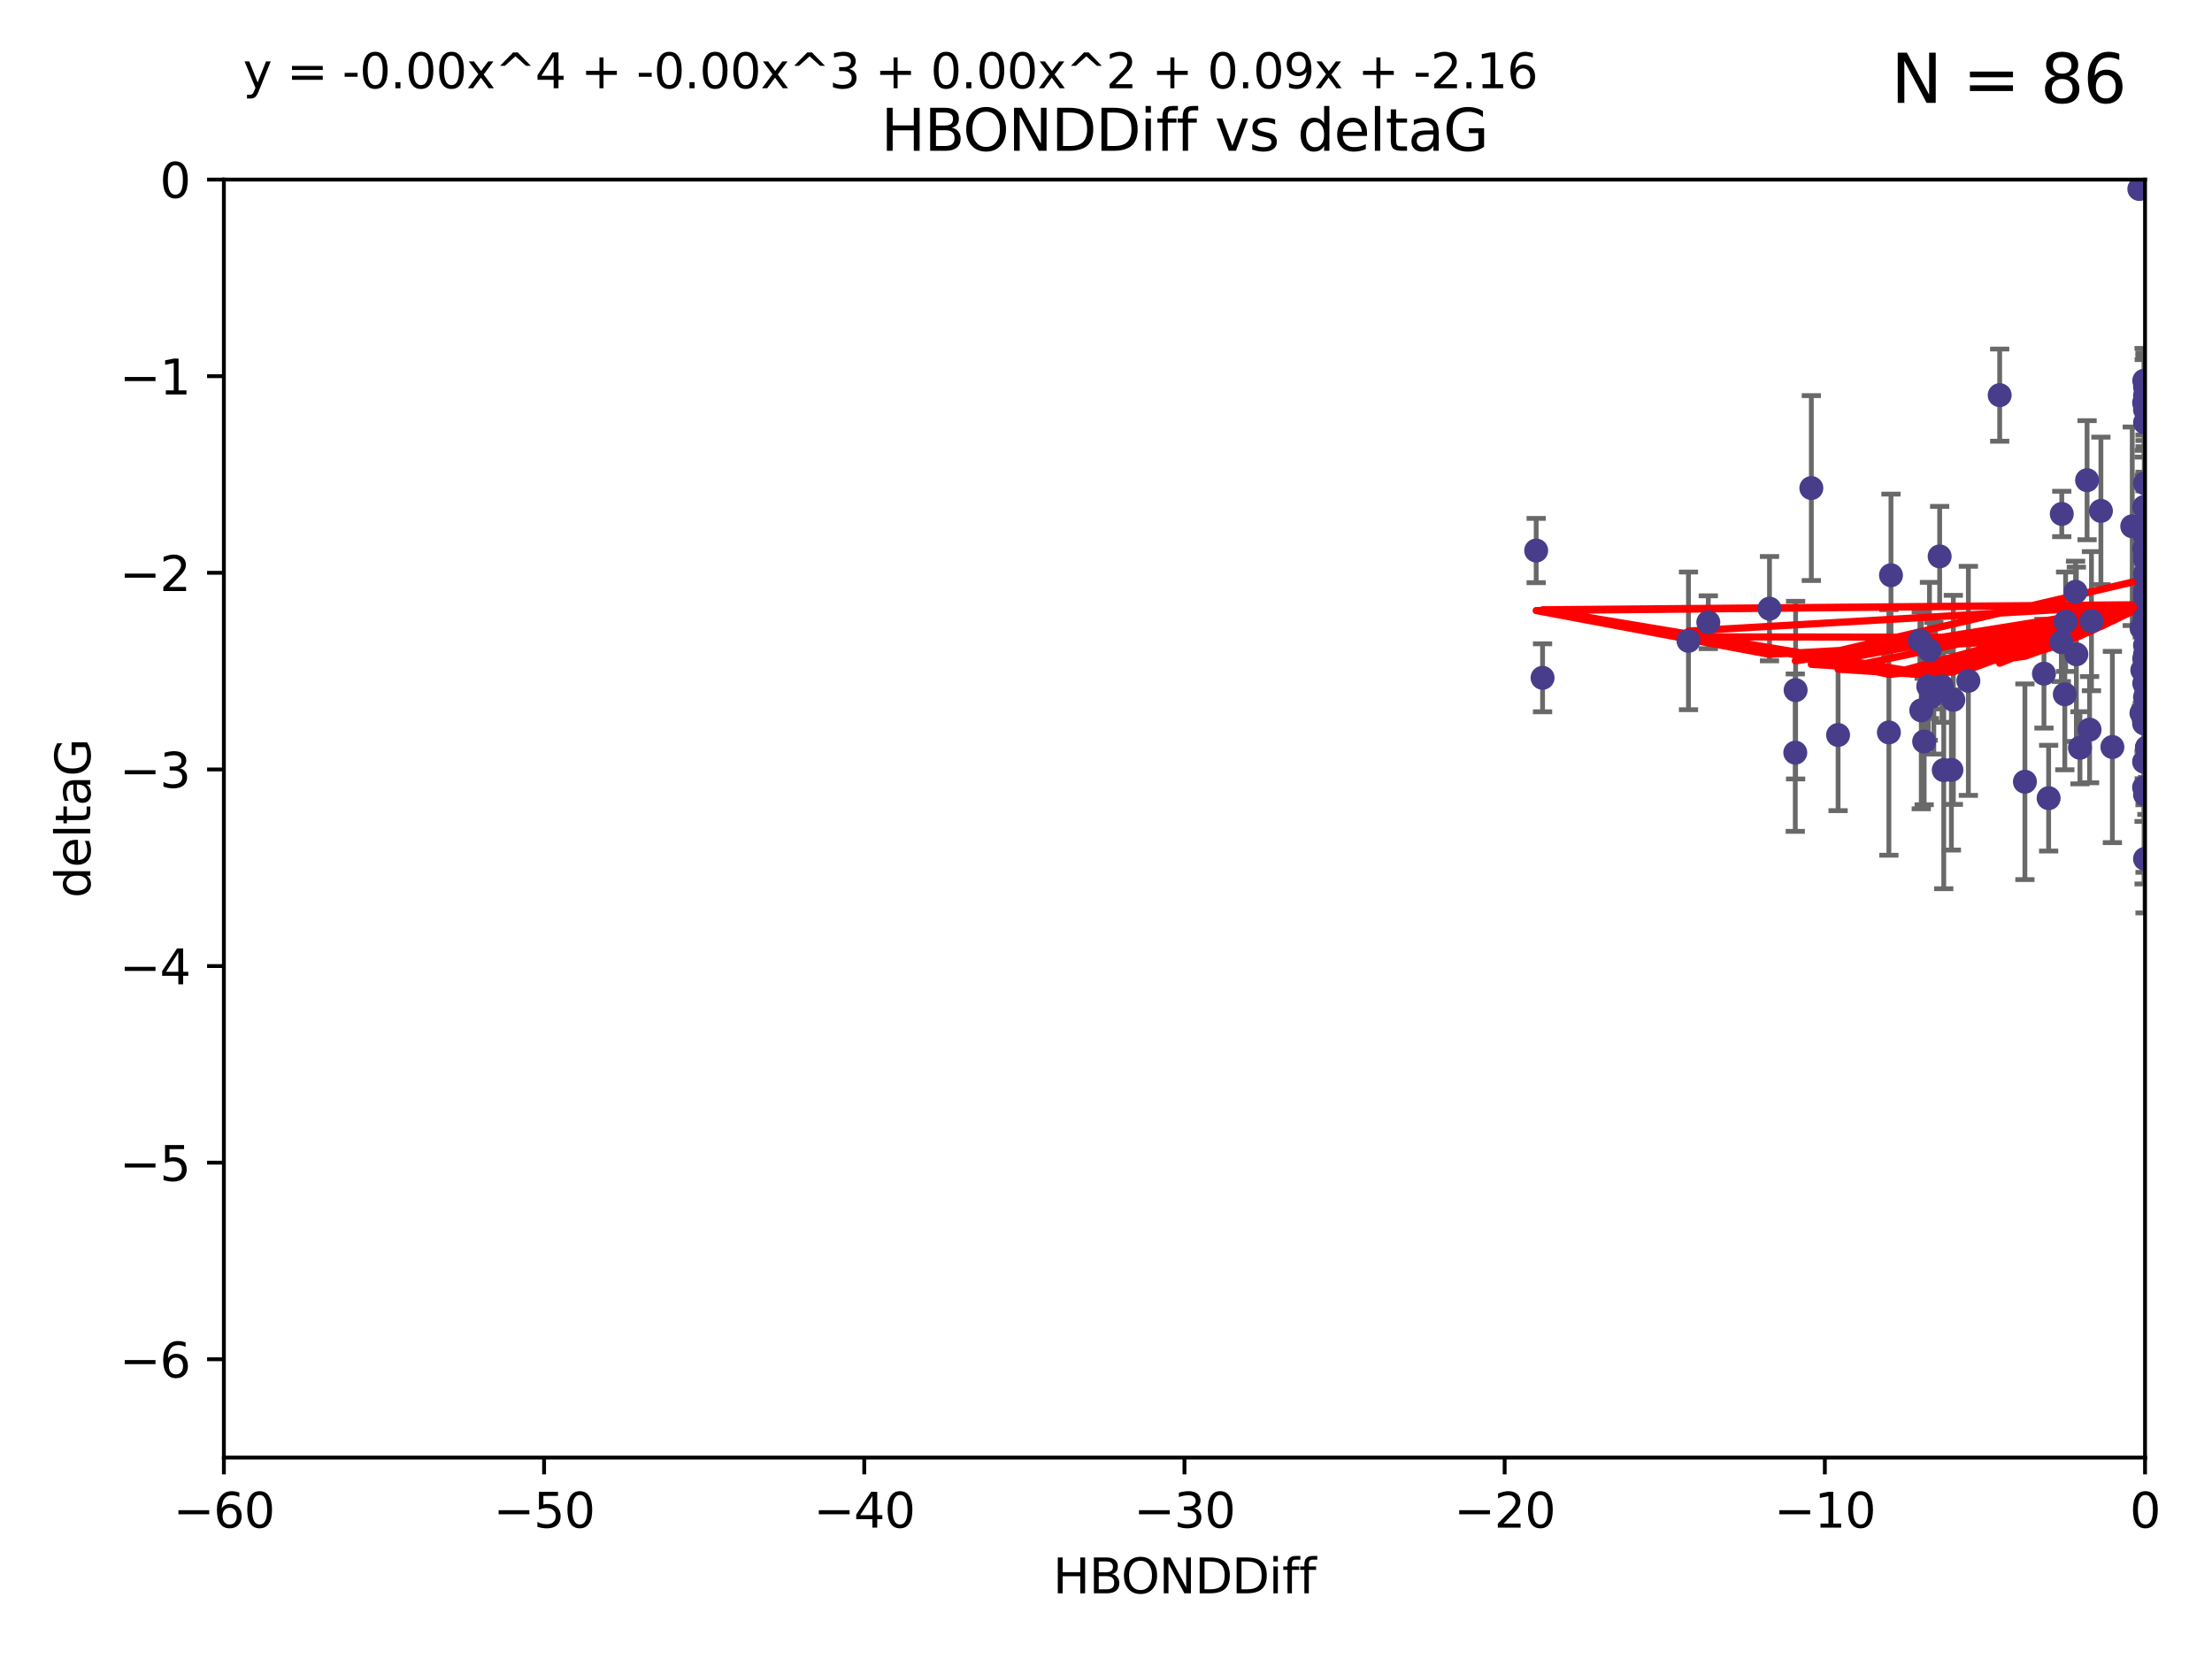 <?xml version="1.0" encoding="utf-8" standalone="no"?>
<!DOCTYPE svg PUBLIC "-//W3C//DTD SVG 1.1//EN"
  "http://www.w3.org/Graphics/SVG/1.1/DTD/svg11.dtd">
<svg xmlns:xlink="http://www.w3.org/1999/xlink" width="460.8pt" height="345.6pt" viewBox="0 0 460.8 345.6" xmlns="http://www.w3.org/2000/svg" version="1.1">
 <defs>
  <style type="text/css">*{stroke-linejoin: round; stroke-linecap: butt}</style>
 </defs>
 <g id="figure_1">
  <g id="patch_1">
   <path d="M 0 345.6 
L 460.8 345.6 
L 460.8 0 
L 0 0 
z
" style="fill: #ffffff"/>
  </g>
  <g id="axes_1">
   <g id="patch_2">
    <path d="M 46.64 303.64 
L 446.85 303.64 
L 446.85 37.411 
L 46.64 37.411 
z
" style="fill: #ffffff"/>
   </g>
   <g id="PathCollection_1">
    <defs>
     <path id="m298678d518" d="M 0 1.118 
C 0.297 1.118 0.581 1 0.791 0.791 
C 1 0.581 1.118 0.297 1.118 0 
C 1.118 -0.297 1 -0.581 0.791 -0.791 
C 0.581 -1 0.297 -1.118 0 -1.118 
C -0.297 -1.118 -0.581 -1 -0.791 -0.791 
C -1 -0.581 -1.118 -0.297 -1.118 0 
C -1.118 0.297 -1 0.581 -0.791 0.791 
C -0.581 1 -0.297 1.118 0 1.118 
z
" style="stroke: #483d8b"/>
    </defs>
    <g clip-path="url(#p3a99ccc2b7)">
     <use xlink:href="#m298678d518" x="401.69" y="142.976" style="fill: #483d8b; stroke: #483d8b"/>
     <use xlink:href="#m298678d518" x="321.345" y="141.2" style="fill: #483d8b; stroke: #483d8b"/>
     <use xlink:href="#m298678d518" x="446.85" y="111.678" style="fill: #483d8b; stroke: #483d8b"/>
     <use xlink:href="#m298678d518" x="320.014" y="114.686" style="fill: #483d8b; stroke: #483d8b"/>
     <use xlink:href="#m298678d518" x="368.618" y="126.796" style="fill: #483d8b; stroke: #483d8b"/>
     <use xlink:href="#m298678d518" x="432.545" y="136.299" style="fill: #483d8b; stroke: #483d8b"/>
     <use xlink:href="#m298678d518" x="355.87" y="129.623" style="fill: #483d8b; stroke: #483d8b"/>
     <use xlink:href="#m298678d518" x="393.491" y="152.577" style="fill: #483d8b; stroke: #483d8b"/>
     <use xlink:href="#m298678d518" x="446.85" y="138.221" style="fill: #483d8b; stroke: #483d8b"/>
     <use xlink:href="#m298678d518" x="373.99" y="156.791" style="fill: #483d8b; stroke: #483d8b"/>
     <use xlink:href="#m298678d518" x="446.85" y="116.503" style="fill: #483d8b; stroke: #483d8b"/>
     <use xlink:href="#m298678d518" x="404.067" y="115.906" style="fill: #483d8b; stroke: #483d8b"/>
     <use xlink:href="#m298678d518" x="435.296" y="152.002" style="fill: #483d8b; stroke: #483d8b"/>
     <use xlink:href="#m298678d518" x="446.687" y="79.295" style="fill: #483d8b; stroke: #483d8b"/>
     <use xlink:href="#m298678d518" x="446.122" y="130.853" style="fill: #483d8b; stroke: #483d8b"/>
     <use xlink:href="#m298678d518" x="446.85" y="123.099" style="fill: #483d8b; stroke: #483d8b"/>
     <use xlink:href="#m298678d518" x="425.795" y="140.334" style="fill: #483d8b; stroke: #483d8b"/>
     <use xlink:href="#m298678d518" x="446.29" y="139.6" style="fill: #483d8b; stroke: #483d8b"/>
     <use xlink:href="#m298678d518" x="446.85" y="131.987" style="fill: #483d8b; stroke: #483d8b"/>
     <use xlink:href="#m298678d518" x="430.136" y="144.632" style="fill: #483d8b; stroke: #483d8b"/>
     <use xlink:href="#m298678d518" x="446.686" y="137.216" style="fill: #483d8b; stroke: #483d8b"/>
     <use xlink:href="#m298678d518" x="404.919" y="160.43" style="fill: #483d8b; stroke: #483d8b"/>
     <use xlink:href="#m298678d518" x="377.334" y="101.672" style="fill: #483d8b; stroke: #483d8b"/>
     <use xlink:href="#m298678d518" x="446.687" y="114.345" style="fill: #483d8b; stroke: #483d8b"/>
     <use xlink:href="#m298678d518" x="444.187" y="109.627" style="fill: #483d8b; stroke: #483d8b"/>
     <use xlink:href="#m298678d518" x="429.504" y="107.067" style="fill: #483d8b; stroke: #483d8b"/>
     <use xlink:href="#m298678d518" x="446.687" y="105.606" style="fill: #483d8b; stroke: #483d8b"/>
     <use xlink:href="#m298678d518" x="382.906" y="153.112" style="fill: #483d8b; stroke: #483d8b"/>
     <use xlink:href="#m298678d518" x="399.955" y="133.439" style="fill: #483d8b; stroke: #483d8b"/>
     <use xlink:href="#m298678d518" x="446.85" y="178.912" style="fill: #483d8b; stroke: #483d8b"/>
     <use xlink:href="#m298678d518" x="402.847" y="143.383" style="fill: #483d8b; stroke: #483d8b"/>
     <use xlink:href="#m298678d518" x="406.511" y="160.394" style="fill: #483d8b; stroke: #483d8b"/>
     <use xlink:href="#m298678d518" x="446.85" y="82.411" style="fill: #483d8b; stroke: #483d8b"/>
     <use xlink:href="#m298678d518" x="393.924" y="119.831" style="fill: #483d8b; stroke: #483d8b"/>
     <use xlink:href="#m298678d518" x="421.826" y="162.849" style="fill: #483d8b; stroke: #483d8b"/>
     <use xlink:href="#m298678d518" x="430.303" y="129.513" style="fill: #483d8b; stroke: #483d8b"/>
     <use xlink:href="#m298678d518" x="447.376" y="155.902" style="fill: #483d8b; stroke: #483d8b"/>
     <use xlink:href="#m298678d518" x="464.113" y="121.833" style="fill: #483d8b; stroke: #483d8b"/>
     <use xlink:href="#m298678d518" x="374.061" y="143.763" style="fill: #483d8b; stroke: #483d8b"/>
     <use xlink:href="#m298678d518" x="446.104" y="148.537" style="fill: #483d8b; stroke: #483d8b"/>
     <use xlink:href="#m298678d518" x="402.293" y="145.16" style="fill: #483d8b; stroke: #483d8b"/>
     <use xlink:href="#m298678d518" x="445.661" y="39.369" style="fill: #483d8b; stroke: #483d8b"/>
     <use xlink:href="#m298678d518" x="458.075" y="146.652" style="fill: #483d8b; stroke: #483d8b"/>
     <use xlink:href="#m298678d518" x="446.85" y="119.481" style="fill: #483d8b; stroke: #483d8b"/>
     <use xlink:href="#m298678d518" x="434.777" y="100.035" style="fill: #483d8b; stroke: #483d8b"/>
     <use xlink:href="#m298678d518" x="447.242" y="155.675" style="fill: #483d8b; stroke: #483d8b"/>
     <use xlink:href="#m298678d518" x="446.768" y="128.81" style="fill: #483d8b; stroke: #483d8b"/>
     <use xlink:href="#m298678d518" x="429.414" y="133.77" style="fill: #483d8b; stroke: #483d8b"/>
     <use xlink:href="#m298678d518" x="493.436" y="101.863" style="fill: #483d8b; stroke: #483d8b"/>
     <use xlink:href="#m298678d518" x="446.85" y="109.782" style="fill: #483d8b; stroke: #483d8b"/>
     <use xlink:href="#m298678d518" x="401.948" y="135.492" style="fill: #483d8b; stroke: #483d8b"/>
     <use xlink:href="#m298678d518" x="446.85" y="145.232" style="fill: #483d8b; stroke: #483d8b"/>
     <use xlink:href="#m298678d518" x="446.85" y="88.043" style="fill: #483d8b; stroke: #483d8b"/>
     <use xlink:href="#m298678d518" x="426.769" y="166.274" style="fill: #483d8b; stroke: #483d8b"/>
     <use xlink:href="#m298678d518" x="433.292" y="155.779" style="fill: #483d8b; stroke: #483d8b"/>
     <use xlink:href="#m298678d518" x="446.654" y="150.706" style="fill: #483d8b; stroke: #483d8b"/>
     <use xlink:href="#m298678d518" x="446.85" y="85.336" style="fill: #483d8b; stroke: #483d8b"/>
     <use xlink:href="#m298678d518" x="406.915" y="145.792" style="fill: #483d8b; stroke: #483d8b"/>
     <use xlink:href="#m298678d518" x="440.049" y="155.616" style="fill: #483d8b; stroke: #483d8b"/>
     <use xlink:href="#m298678d518" x="446.85" y="109.576" style="fill: #483d8b; stroke: #483d8b"/>
     <use xlink:href="#m298678d518" x="351.739" y="133.503" style="fill: #483d8b; stroke: #483d8b"/>
     <use xlink:href="#m298678d518" x="446.85" y="80.583" style="fill: #483d8b; stroke: #483d8b"/>
     <use xlink:href="#m298678d518" x="446.654" y="83.898" style="fill: #483d8b; stroke: #483d8b"/>
     <use xlink:href="#m298678d518" x="432.38" y="123.276" style="fill: #483d8b; stroke: #483d8b"/>
     <use xlink:href="#m298678d518" x="400.234" y="147.986" style="fill: #483d8b; stroke: #483d8b"/>
     <use xlink:href="#m298678d518" x="435.688" y="129.396" style="fill: #483d8b; stroke: #483d8b"/>
     <use xlink:href="#m298678d518" x="446.85" y="142.565" style="fill: #483d8b; stroke: #483d8b"/>
     <use xlink:href="#m298678d518" x="404.566" y="142.993" style="fill: #483d8b; stroke: #483d8b"/>
     <use xlink:href="#m298678d518" x="446.85" y="165.532" style="fill: #483d8b; stroke: #483d8b"/>
     <use xlink:href="#m298678d518" x="410.045" y="141.832" style="fill: #483d8b; stroke: #483d8b"/>
     <use xlink:href="#m298678d518" x="446.85" y="124.398" style="fill: #483d8b; stroke: #483d8b"/>
     <use xlink:href="#m298678d518" x="446.85" y="134.421" style="fill: #483d8b; stroke: #483d8b"/>
     <use xlink:href="#m298678d518" x="437.657" y="106.429" style="fill: #483d8b; stroke: #483d8b"/>
     <use xlink:href="#m298678d518" x="447.374" y="128.609" style="fill: #483d8b; stroke: #483d8b"/>
     <use xlink:href="#m298678d518" x="416.571" y="82.316" style="fill: #483d8b; stroke: #483d8b"/>
     <use xlink:href="#m298678d518" x="447.113" y="148.472" style="fill: #483d8b; stroke: #483d8b"/>
     <use xlink:href="#m298678d518" x="446.85" y="147.764" style="fill: #483d8b; stroke: #483d8b"/>
     <use xlink:href="#m298678d518" x="446.85" y="100.686" style="fill: #483d8b; stroke: #483d8b"/>
     <use xlink:href="#m298678d518" x="446.85" y="136.299" style="fill: #483d8b; stroke: #483d8b"/>
     <use xlink:href="#m298678d518" x="446.653" y="158.689" style="fill: #483d8b; stroke: #483d8b"/>
     <use xlink:href="#m298678d518" x="447.298" y="145.797" style="fill: #483d8b; stroke: #483d8b"/>
     <use xlink:href="#m298678d518" x="446.687" y="142.356" style="fill: #483d8b; stroke: #483d8b"/>
     <use xlink:href="#m298678d518" x="446.85" y="115.697" style="fill: #483d8b; stroke: #483d8b"/>
     <use xlink:href="#m298678d518" x="446.85" y="111.098" style="fill: #483d8b; stroke: #483d8b"/>
     <use xlink:href="#m298678d518" x="446.654" y="164.044" style="fill: #483d8b; stroke: #483d8b"/>
     <use xlink:href="#m298678d518" x="400.839" y="154.473" style="fill: #483d8b; stroke: #483d8b"/>
    </g>
   </g>
   <g id="matplotlib.axis_1">
    <g id="xtick_1">
     <g id="line2d_1">
      <defs>
       <path id="mcc30da3cbc" d="M 0 0 
L 0 3.5 
" style="stroke: #000000; stroke-width: 0.8"/>
      </defs>
      <g>
       <use xlink:href="#mcc30da3cbc" x="46.64" y="303.64" style="stroke: #000000; stroke-width: 0.8"/>
      </g>
     </g>
     <g id="text_1">
      <!-- −60 -->
      <g transform="translate(36.088 318.238)scale(0.1 -0.1)">
       <defs>
        <path id="DejaVuSans-2212" d="M 678 2272 
L 4684 2272 
L 4684 1741 
L 678 1741 
L 678 2272 
z
" transform="scale(0.016)"/>
        <path id="DejaVuSans-36" d="M 2113 2584 
Q 1688 2584 1439 2293 
Q 1191 2003 1191 1497 
Q 1191 994 1439 701 
Q 1688 409 2113 409 
Q 2538 409 2786 701 
Q 3034 994 3034 1497 
Q 3034 2003 2786 2293 
Q 2538 2584 2113 2584 
z
M 3366 4563 
L 3366 3988 
Q 3128 4100 2886 4159 
Q 2644 4219 2406 4219 
Q 1781 4219 1451 3797 
Q 1122 3375 1075 2522 
Q 1259 2794 1537 2939 
Q 1816 3084 2150 3084 
Q 2853 3084 3261 2657 
Q 3669 2231 3669 1497 
Q 3669 778 3244 343 
Q 2819 -91 2113 -91 
Q 1303 -91 875 529 
Q 447 1150 447 2328 
Q 447 3434 972 4092 
Q 1497 4750 2381 4750 
Q 2619 4750 2861 4703 
Q 3103 4656 3366 4563 
z
" transform="scale(0.016)"/>
        <path id="DejaVuSans-30" d="M 2034 4250 
Q 1547 4250 1301 3770 
Q 1056 3291 1056 2328 
Q 1056 1369 1301 889 
Q 1547 409 2034 409 
Q 2525 409 2770 889 
Q 3016 1369 3016 2328 
Q 3016 3291 2770 3770 
Q 2525 4250 2034 4250 
z
M 2034 4750 
Q 2819 4750 3233 4129 
Q 3647 3509 3647 2328 
Q 3647 1150 3233 529 
Q 2819 -91 2034 -91 
Q 1250 -91 836 529 
Q 422 1150 422 2328 
Q 422 3509 836 4129 
Q 1250 4750 2034 4750 
z
" transform="scale(0.016)"/>
       </defs>
       <use xlink:href="#DejaVuSans-2212"/>
       <use xlink:href="#DejaVuSans-36" x="83.789"/>
       <use xlink:href="#DejaVuSans-30" x="147.412"/>
      </g>
     </g>
    </g>
    <g id="xtick_2">
     <g id="line2d_2">
      <g>
       <use xlink:href="#mcc30da3cbc" x="113.342" y="303.64" style="stroke: #000000; stroke-width: 0.8"/>
      </g>
     </g>
     <g id="text_2">
      <!-- −50 -->
      <g transform="translate(102.789 318.238)scale(0.1 -0.1)">
       <defs>
        <path id="DejaVuSans-35" d="M 691 4666 
L 3169 4666 
L 3169 4134 
L 1269 4134 
L 1269 2991 
Q 1406 3038 1543 3061 
Q 1681 3084 1819 3084 
Q 2600 3084 3056 2656 
Q 3513 2228 3513 1497 
Q 3513 744 3044 326 
Q 2575 -91 1722 -91 
Q 1428 -91 1123 -41 
Q 819 9 494 109 
L 494 744 
Q 775 591 1075 516 
Q 1375 441 1709 441 
Q 2250 441 2565 725 
Q 2881 1009 2881 1497 
Q 2881 1984 2565 2268 
Q 2250 2553 1709 2553 
Q 1456 2553 1204 2497 
Q 953 2441 691 2322 
L 691 4666 
z
" transform="scale(0.016)"/>
       </defs>
       <use xlink:href="#DejaVuSans-2212"/>
       <use xlink:href="#DejaVuSans-35" x="83.789"/>
       <use xlink:href="#DejaVuSans-30" x="147.412"/>
      </g>
     </g>
    </g>
    <g id="xtick_3">
     <g id="line2d_3">
      <g>
       <use xlink:href="#mcc30da3cbc" x="180.043" y="303.64" style="stroke: #000000; stroke-width: 0.8"/>
      </g>
     </g>
     <g id="text_3">
      <!-- −40 -->
      <g transform="translate(169.491 318.238)scale(0.1 -0.1)">
       <defs>
        <path id="DejaVuSans-34" d="M 2419 4116 
L 825 1625 
L 2419 1625 
L 2419 4116 
z
M 2253 4666 
L 3047 4666 
L 3047 1625 
L 3713 1625 
L 3713 1100 
L 3047 1100 
L 3047 0 
L 2419 0 
L 2419 1100 
L 313 1100 
L 313 1709 
L 2253 4666 
z
" transform="scale(0.016)"/>
       </defs>
       <use xlink:href="#DejaVuSans-2212"/>
       <use xlink:href="#DejaVuSans-34" x="83.789"/>
       <use xlink:href="#DejaVuSans-30" x="147.412"/>
      </g>
     </g>
    </g>
    <g id="xtick_4">
     <g id="line2d_4">
      <g>
       <use xlink:href="#mcc30da3cbc" x="246.745" y="303.64" style="stroke: #000000; stroke-width: 0.8"/>
      </g>
     </g>
     <g id="text_4">
      <!-- −30 -->
      <g transform="translate(236.193 318.238)scale(0.1 -0.1)">
       <defs>
        <path id="DejaVuSans-33" d="M 2597 2516 
Q 3050 2419 3304 2112 
Q 3559 1806 3559 1356 
Q 3559 666 3084 287 
Q 2609 -91 1734 -91 
Q 1441 -91 1130 -33 
Q 819 25 488 141 
L 488 750 
Q 750 597 1062 519 
Q 1375 441 1716 441 
Q 2309 441 2620 675 
Q 2931 909 2931 1356 
Q 2931 1769 2642 2001 
Q 2353 2234 1838 2234 
L 1294 2234 
L 1294 2753 
L 1863 2753 
Q 2328 2753 2575 2939 
Q 2822 3125 2822 3475 
Q 2822 3834 2567 4026 
Q 2313 4219 1838 4219 
Q 1578 4219 1281 4162 
Q 984 4106 628 3988 
L 628 4550 
Q 988 4650 1302 4700 
Q 1616 4750 1894 4750 
Q 2613 4750 3031 4423 
Q 3450 4097 3450 3541 
Q 3450 3153 3228 2886 
Q 3006 2619 2597 2516 
z
" transform="scale(0.016)"/>
       </defs>
       <use xlink:href="#DejaVuSans-2212"/>
       <use xlink:href="#DejaVuSans-33" x="83.789"/>
       <use xlink:href="#DejaVuSans-30" x="147.412"/>
      </g>
     </g>
    </g>
    <g id="xtick_5">
     <g id="line2d_5">
      <g>
       <use xlink:href="#mcc30da3cbc" x="313.447" y="303.64" style="stroke: #000000; stroke-width: 0.8"/>
      </g>
     </g>
     <g id="text_5">
      <!-- −20 -->
      <g transform="translate(302.894 318.238)scale(0.1 -0.1)">
       <defs>
        <path id="DejaVuSans-32" d="M 1228 531 
L 3431 531 
L 3431 0 
L 469 0 
L 469 531 
Q 828 903 1448 1529 
Q 2069 2156 2228 2338 
Q 2531 2678 2651 2914 
Q 2772 3150 2772 3378 
Q 2772 3750 2511 3984 
Q 2250 4219 1831 4219 
Q 1534 4219 1204 4116 
Q 875 4013 500 3803 
L 500 4441 
Q 881 4594 1212 4672 
Q 1544 4750 1819 4750 
Q 2544 4750 2975 4387 
Q 3406 4025 3406 3419 
Q 3406 3131 3298 2873 
Q 3191 2616 2906 2266 
Q 2828 2175 2409 1742 
Q 1991 1309 1228 531 
z
" transform="scale(0.016)"/>
       </defs>
       <use xlink:href="#DejaVuSans-2212"/>
       <use xlink:href="#DejaVuSans-32" x="83.789"/>
       <use xlink:href="#DejaVuSans-30" x="147.412"/>
      </g>
     </g>
    </g>
    <g id="xtick_6">
     <g id="line2d_6">
      <g>
       <use xlink:href="#mcc30da3cbc" x="380.148" y="303.64" style="stroke: #000000; stroke-width: 0.8"/>
      </g>
     </g>
     <g id="text_6">
      <!-- −10 -->
      <g transform="translate(369.596 318.238)scale(0.1 -0.1)">
       <defs>
        <path id="DejaVuSans-31" d="M 794 531 
L 1825 531 
L 1825 4091 
L 703 3866 
L 703 4441 
L 1819 4666 
L 2450 4666 
L 2450 531 
L 3481 531 
L 3481 0 
L 794 0 
L 794 531 
z
" transform="scale(0.016)"/>
       </defs>
       <use xlink:href="#DejaVuSans-2212"/>
       <use xlink:href="#DejaVuSans-31" x="83.789"/>
       <use xlink:href="#DejaVuSans-30" x="147.412"/>
      </g>
     </g>
    </g>
    <g id="xtick_7">
     <g id="line2d_7">
      <g>
       <use xlink:href="#mcc30da3cbc" x="446.85" y="303.64" style="stroke: #000000; stroke-width: 0.8"/>
      </g>
     </g>
     <g id="text_7">
      <!-- 0 -->
      <g transform="translate(443.669 318.238)scale(0.1 -0.1)">
       <use xlink:href="#DejaVuSans-30"/>
      </g>
     </g>
    </g>
    <g id="text_8">
     <!-- HBONDDiff -->
     <g transform="translate(219.356 331.917)scale(0.1 -0.1)">
      <defs>
       <path id="DejaVuSans-48" d="M 628 4666 
L 1259 4666 
L 1259 2753 
L 3553 2753 
L 3553 4666 
L 4184 4666 
L 4184 0 
L 3553 0 
L 3553 2222 
L 1259 2222 
L 1259 0 
L 628 0 
L 628 4666 
z
" transform="scale(0.016)"/>
       <path id="DejaVuSans-42" d="M 1259 2228 
L 1259 519 
L 2272 519 
Q 2781 519 3026 730 
Q 3272 941 3272 1375 
Q 3272 1813 3026 2020 
Q 2781 2228 2272 2228 
L 1259 2228 
z
M 1259 4147 
L 1259 2741 
L 2194 2741 
Q 2656 2741 2882 2914 
Q 3109 3088 3109 3444 
Q 3109 3797 2882 3972 
Q 2656 4147 2194 4147 
L 1259 4147 
z
M 628 4666 
L 2241 4666 
Q 2963 4666 3353 4366 
Q 3744 4066 3744 3513 
Q 3744 3084 3544 2831 
Q 3344 2578 2956 2516 
Q 3422 2416 3680 2098 
Q 3938 1781 3938 1306 
Q 3938 681 3513 340 
Q 3088 0 2303 0 
L 628 0 
L 628 4666 
z
" transform="scale(0.016)"/>
       <path id="DejaVuSans-4f" d="M 2522 4238 
Q 1834 4238 1429 3725 
Q 1025 3213 1025 2328 
Q 1025 1447 1429 934 
Q 1834 422 2522 422 
Q 3209 422 3611 934 
Q 4013 1447 4013 2328 
Q 4013 3213 3611 3725 
Q 3209 4238 2522 4238 
z
M 2522 4750 
Q 3503 4750 4090 4092 
Q 4678 3434 4678 2328 
Q 4678 1225 4090 567 
Q 3503 -91 2522 -91 
Q 1538 -91 948 565 
Q 359 1222 359 2328 
Q 359 3434 948 4092 
Q 1538 4750 2522 4750 
z
" transform="scale(0.016)"/>
       <path id="DejaVuSans-4e" d="M 628 4666 
L 1478 4666 
L 3547 763 
L 3547 4666 
L 4159 4666 
L 4159 0 
L 3309 0 
L 1241 3903 
L 1241 0 
L 628 0 
L 628 4666 
z
" transform="scale(0.016)"/>
       <path id="DejaVuSans-44" d="M 1259 4147 
L 1259 519 
L 2022 519 
Q 2988 519 3436 956 
Q 3884 1394 3884 2338 
Q 3884 3275 3436 3711 
Q 2988 4147 2022 4147 
L 1259 4147 
z
M 628 4666 
L 1925 4666 
Q 3281 4666 3915 4102 
Q 4550 3538 4550 2338 
Q 4550 1131 3912 565 
Q 3275 0 1925 0 
L 628 0 
L 628 4666 
z
" transform="scale(0.016)"/>
       <path id="DejaVuSans-69" d="M 603 3500 
L 1178 3500 
L 1178 0 
L 603 0 
L 603 3500 
z
M 603 4863 
L 1178 4863 
L 1178 4134 
L 603 4134 
L 603 4863 
z
" transform="scale(0.016)"/>
       <path id="DejaVuSans-66" d="M 2375 4863 
L 2375 4384 
L 1825 4384 
Q 1516 4384 1395 4259 
Q 1275 4134 1275 3809 
L 1275 3500 
L 2222 3500 
L 2222 3053 
L 1275 3053 
L 1275 0 
L 697 0 
L 697 3053 
L 147 3053 
L 147 3500 
L 697 3500 
L 697 3744 
Q 697 4328 969 4595 
Q 1241 4863 1831 4863 
L 2375 4863 
z
" transform="scale(0.016)"/>
      </defs>
      <use xlink:href="#DejaVuSans-48"/>
      <use xlink:href="#DejaVuSans-42" x="75.195"/>
      <use xlink:href="#DejaVuSans-4f" x="142.049"/>
      <use xlink:href="#DejaVuSans-4e" x="220.76"/>
      <use xlink:href="#DejaVuSans-44" x="295.564"/>
      <use xlink:href="#DejaVuSans-44" x="372.566"/>
      <use xlink:href="#DejaVuSans-69" x="449.568"/>
      <use xlink:href="#DejaVuSans-66" x="477.352"/>
      <use xlink:href="#DejaVuSans-66" x="512.557"/>
     </g>
    </g>
   </g>
   <g id="matplotlib.axis_2">
    <g id="ytick_1">
     <g id="line2d_8">
      <defs>
       <path id="m04a4c923e0" d="M 0 0 
L -3.5 0 
" style="stroke: #000000; stroke-width: 0.8"/>
      </defs>
      <g>
       <use xlink:href="#m04a4c923e0" x="46.64" y="283.161" style="stroke: #000000; stroke-width: 0.8"/>
      </g>
     </g>
     <g id="text_9">
      <!-- −6 -->
      <g transform="translate(24.898 286.96)scale(0.1 -0.1)">
       <use xlink:href="#DejaVuSans-2212"/>
       <use xlink:href="#DejaVuSans-36" x="83.789"/>
      </g>
     </g>
    </g>
    <g id="ytick_2">
     <g id="line2d_9">
      <g>
       <use xlink:href="#m04a4c923e0" x="46.64" y="242.203" style="stroke: #000000; stroke-width: 0.8"/>
      </g>
     </g>
     <g id="text_10">
      <!-- −5 -->
      <g transform="translate(24.898 246.002)scale(0.1 -0.1)">
       <use xlink:href="#DejaVuSans-2212"/>
       <use xlink:href="#DejaVuSans-35" x="83.789"/>
      </g>
     </g>
    </g>
    <g id="ytick_3">
     <g id="line2d_10">
      <g>
       <use xlink:href="#m04a4c923e0" x="46.64" y="201.244" style="stroke: #000000; stroke-width: 0.8"/>
      </g>
     </g>
     <g id="text_11">
      <!-- −4 -->
      <g transform="translate(24.898 205.044)scale(0.1 -0.1)">
       <use xlink:href="#DejaVuSans-2212"/>
       <use xlink:href="#DejaVuSans-34" x="83.789"/>
      </g>
     </g>
    </g>
    <g id="ytick_4">
     <g id="line2d_11">
      <g>
       <use xlink:href="#m04a4c923e0" x="46.64" y="160.286" style="stroke: #000000; stroke-width: 0.8"/>
      </g>
     </g>
     <g id="text_12">
      <!-- −3 -->
      <g transform="translate(24.898 164.085)scale(0.1 -0.1)">
       <use xlink:href="#DejaVuSans-2212"/>
       <use xlink:href="#DejaVuSans-33" x="83.789"/>
      </g>
     </g>
    </g>
    <g id="ytick_5">
     <g id="line2d_12">
      <g>
       <use xlink:href="#m04a4c923e0" x="46.64" y="119.328" style="stroke: #000000; stroke-width: 0.8"/>
      </g>
     </g>
     <g id="text_13">
      <!-- −2 -->
      <g transform="translate(24.898 123.127)scale(0.1 -0.1)">
       <use xlink:href="#DejaVuSans-2212"/>
       <use xlink:href="#DejaVuSans-32" x="83.789"/>
      </g>
     </g>
    </g>
    <g id="ytick_6">
     <g id="line2d_13">
      <g>
       <use xlink:href="#m04a4c923e0" x="46.64" y="78.369" style="stroke: #000000; stroke-width: 0.8"/>
      </g>
     </g>
     <g id="text_14">
      <!-- −1 -->
      <g transform="translate(24.898 82.169)scale(0.1 -0.1)">
       <use xlink:href="#DejaVuSans-2212"/>
       <use xlink:href="#DejaVuSans-31" x="83.789"/>
      </g>
     </g>
    </g>
    <g id="ytick_7">
     <g id="line2d_14">
      <g>
       <use xlink:href="#m04a4c923e0" x="46.64" y="37.411" style="stroke: #000000; stroke-width: 0.8"/>
      </g>
     </g>
     <g id="text_15">
      <!-- 0 -->
      <g transform="translate(33.278 41.21)scale(0.1 -0.1)">
       <use xlink:href="#DejaVuSans-30"/>
      </g>
     </g>
    </g>
    <g id="text_16">
     <!-- deltaG -->
     <g transform="translate(18.818 187.064)rotate(-90)scale(0.1 -0.1)">
      <defs>
       <path id="DejaVuSans-64" d="M 2906 2969 
L 2906 4863 
L 3481 4863 
L 3481 0 
L 2906 0 
L 2906 525 
Q 2725 213 2448 61 
Q 2172 -91 1784 -91 
Q 1150 -91 751 415 
Q 353 922 353 1747 
Q 353 2572 751 3078 
Q 1150 3584 1784 3584 
Q 2172 3584 2448 3432 
Q 2725 3281 2906 2969 
z
M 947 1747 
Q 947 1113 1208 752 
Q 1469 391 1925 391 
Q 2381 391 2643 752 
Q 2906 1113 2906 1747 
Q 2906 2381 2643 2742 
Q 2381 3103 1925 3103 
Q 1469 3103 1208 2742 
Q 947 2381 947 1747 
z
" transform="scale(0.016)"/>
       <path id="DejaVuSans-65" d="M 3597 1894 
L 3597 1613 
L 953 1613 
Q 991 1019 1311 708 
Q 1631 397 2203 397 
Q 2534 397 2845 478 
Q 3156 559 3463 722 
L 3463 178 
Q 3153 47 2828 -22 
Q 2503 -91 2169 -91 
Q 1331 -91 842 396 
Q 353 884 353 1716 
Q 353 2575 817 3079 
Q 1281 3584 2069 3584 
Q 2775 3584 3186 3129 
Q 3597 2675 3597 1894 
z
M 3022 2063 
Q 3016 2534 2758 2815 
Q 2500 3097 2075 3097 
Q 1594 3097 1305 2825 
Q 1016 2553 972 2059 
L 3022 2063 
z
" transform="scale(0.016)"/>
       <path id="DejaVuSans-6c" d="M 603 4863 
L 1178 4863 
L 1178 0 
L 603 0 
L 603 4863 
z
" transform="scale(0.016)"/>
       <path id="DejaVuSans-74" d="M 1172 4494 
L 1172 3500 
L 2356 3500 
L 2356 3053 
L 1172 3053 
L 1172 1153 
Q 1172 725 1289 603 
Q 1406 481 1766 481 
L 2356 481 
L 2356 0 
L 1766 0 
Q 1100 0 847 248 
Q 594 497 594 1153 
L 594 3053 
L 172 3053 
L 172 3500 
L 594 3500 
L 594 4494 
L 1172 4494 
z
" transform="scale(0.016)"/>
       <path id="DejaVuSans-61" d="M 2194 1759 
Q 1497 1759 1228 1600 
Q 959 1441 959 1056 
Q 959 750 1161 570 
Q 1363 391 1709 391 
Q 2188 391 2477 730 
Q 2766 1069 2766 1631 
L 2766 1759 
L 2194 1759 
z
M 3341 1997 
L 3341 0 
L 2766 0 
L 2766 531 
Q 2569 213 2275 61 
Q 1981 -91 1556 -91 
Q 1019 -91 701 211 
Q 384 513 384 1019 
Q 384 1609 779 1909 
Q 1175 2209 1959 2209 
L 2766 2209 
L 2766 2266 
Q 2766 2663 2505 2880 
Q 2244 3097 1772 3097 
Q 1472 3097 1187 3025 
Q 903 2953 641 2809 
L 641 3341 
Q 956 3463 1253 3523 
Q 1550 3584 1831 3584 
Q 2591 3584 2966 3190 
Q 3341 2797 3341 1997 
z
" transform="scale(0.016)"/>
       <path id="DejaVuSans-47" d="M 3809 666 
L 3809 1919 
L 2778 1919 
L 2778 2438 
L 4434 2438 
L 4434 434 
Q 4069 175 3628 42 
Q 3188 -91 2688 -91 
Q 1594 -91 976 548 
Q 359 1188 359 2328 
Q 359 3472 976 4111 
Q 1594 4750 2688 4750 
Q 3144 4750 3555 4637 
Q 3966 4525 4313 4306 
L 4313 3634 
Q 3963 3931 3569 4081 
Q 3175 4231 2741 4231 
Q 1884 4231 1454 3753 
Q 1025 3275 1025 2328 
Q 1025 1384 1454 906 
Q 1884 428 2741 428 
Q 3075 428 3337 486 
Q 3600 544 3809 666 
z
" transform="scale(0.016)"/>
      </defs>
      <use xlink:href="#DejaVuSans-64"/>
      <use xlink:href="#DejaVuSans-65" x="63.477"/>
      <use xlink:href="#DejaVuSans-6c" x="125"/>
      <use xlink:href="#DejaVuSans-74" x="152.783"/>
      <use xlink:href="#DejaVuSans-61" x="191.992"/>
      <use xlink:href="#DejaVuSans-47" x="253.271"/>
     </g>
    </g>
   </g>
   <g id="LineCollection_1">
    <path d="M 401.69 154.212 
L 401.69 131.739 
" clip-path="url(#p3a99ccc2b7)" style="fill: none; stroke: #696969"/>
    <path d="M 321.345 148.281 
L 321.345 134.119 
" clip-path="url(#p3a99ccc2b7)" style="fill: none; stroke: #696969"/>
    <path d="M 446.85 121.104 
L 446.85 102.252 
" clip-path="url(#p3a99ccc2b7)" style="fill: none; stroke: #696969"/>
    <path d="M 320.014 121.38 
L 320.014 107.992 
" clip-path="url(#p3a99ccc2b7)" style="fill: none; stroke: #696969"/>
    <path d="M 368.618 137.661 
L 368.618 115.93 
" clip-path="url(#p3a99ccc2b7)" style="fill: none; stroke: #696969"/>
    <path d="M 432.545 154.458 
L 432.545 118.141 
" clip-path="url(#p3a99ccc2b7)" style="fill: none; stroke: #696969"/>
    <path d="M 355.87 135.124 
L 355.87 124.122 
" clip-path="url(#p3a99ccc2b7)" style="fill: none; stroke: #696969"/>
    <path d="M 393.491 178.156 
L 393.491 126.998 
" clip-path="url(#p3a99ccc2b7)" style="fill: none; stroke: #696969"/>
    <path d="M 446.85 155.528 
L 446.85 120.915 
" clip-path="url(#p3a99ccc2b7)" style="fill: none; stroke: #696969"/>
    <path d="M 373.99 173.188 
L 373.99 140.395 
" clip-path="url(#p3a99ccc2b7)" style="fill: none; stroke: #696969"/>
    <path d="M 446.85 120.121 
L 446.85 112.886 
" clip-path="url(#p3a99ccc2b7)" style="fill: none; stroke: #696969"/>
    <path d="M 404.067 126.326 
L 404.067 105.486 
" clip-path="url(#p3a99ccc2b7)" style="fill: none; stroke: #696969"/>
    <path d="M 435.296 163.064 
L 435.296 140.941 
" clip-path="url(#p3a99ccc2b7)" style="fill: none; stroke: #696969"/>
    <path d="M 446.687 83.677 
L 446.687 74.913 
" clip-path="url(#p3a99ccc2b7)" style="fill: none; stroke: #696969"/>
    <path d="M 446.122 149.002 
L 446.122 112.704 
" clip-path="url(#p3a99ccc2b7)" style="fill: none; stroke: #696969"/>
    <path d="M 446.85 134.473 
L 446.85 111.726 
" clip-path="url(#p3a99ccc2b7)" style="fill: none; stroke: #696969"/>
    <path d="M 425.795 151.671 
L 425.795 128.998 
" clip-path="url(#p3a99ccc2b7)" style="fill: none; stroke: #696969"/>
    <path d="M 446.29 146.484 
L 446.29 132.715 
" clip-path="url(#p3a99ccc2b7)" style="fill: none; stroke: #696969"/>
    <path d="M 446.85 133.795 
L 446.85 130.178 
" clip-path="url(#p3a99ccc2b7)" style="fill: none; stroke: #696969"/>
    <path d="M 430.136 160.359 
L 430.136 128.905 
" clip-path="url(#p3a99ccc2b7)" style="fill: none; stroke: #696969"/>
    <path d="M 446.686 162.217 
L 446.686 112.215 
" clip-path="url(#p3a99ccc2b7)" style="fill: none; stroke: #696969"/>
    <path d="M 404.919 185.137 
L 404.919 135.723 
" clip-path="url(#p3a99ccc2b7)" style="fill: none; stroke: #696969"/>
    <path d="M 377.334 120.929 
L 377.334 82.414 
" clip-path="url(#p3a99ccc2b7)" style="fill: none; stroke: #696969"/>
    <path d="M 446.687 129.675 
L 446.687 99.015 
" clip-path="url(#p3a99ccc2b7)" style="fill: none; stroke: #696969"/>
    <path d="M 444.187 130.304 
L 444.187 88.951 
" clip-path="url(#p3a99ccc2b7)" style="fill: none; stroke: #696969"/>
    <path d="M 429.504 111.796 
L 429.504 102.338 
" clip-path="url(#p3a99ccc2b7)" style="fill: none; stroke: #696969"/>
    <path d="M 446.687 117.39 
L 446.687 93.821 
" clip-path="url(#p3a99ccc2b7)" style="fill: none; stroke: #696969"/>
    <path d="M 382.906 168.873 
L 382.906 137.352 
" clip-path="url(#p3a99ccc2b7)" style="fill: none; stroke: #696969"/>
    <path d="M 399.955 140.646 
L 399.955 126.231 
" clip-path="url(#p3a99ccc2b7)" style="fill: none; stroke: #696969"/>
    <path d="M 446.85 190.172 
L 446.85 167.652 
" clip-path="url(#p3a99ccc2b7)" style="fill: none; stroke: #696969"/>
    <path d="M 402.847 157.083 
L 402.847 129.683 
" clip-path="url(#p3a99ccc2b7)" style="fill: none; stroke: #696969"/>
    <path d="M 406.511 177.083 
L 406.511 143.705 
" clip-path="url(#p3a99ccc2b7)" style="fill: none; stroke: #696969"/>
    <path d="M 446.85 90.626 
L 446.85 74.195 
" clip-path="url(#p3a99ccc2b7)" style="fill: none; stroke: #696969"/>
    <path d="M 393.924 136.731 
L 393.924 102.932 
" clip-path="url(#p3a99ccc2b7)" style="fill: none; stroke: #696969"/>
    <path d="M 421.826 183.23 
L 421.826 142.469 
" clip-path="url(#p3a99ccc2b7)" style="fill: none; stroke: #696969"/>
    <path d="M 430.303 139.864 
L 430.303 119.162 
" clip-path="url(#p3a99ccc2b7)" style="fill: none; stroke: #696969"/>
    <path d="M 447.376 161.953 
L 447.376 149.851 
" clip-path="url(#p3a99ccc2b7)" style="fill: none; stroke: #696969"/>
    <path clip-path="url(#p3a99ccc2b7)" style="fill: none; stroke: #696969"/>
    <path d="M 374.061 162.268 
L 374.061 125.257 
" clip-path="url(#p3a99ccc2b7)" style="fill: none; stroke: #696969"/>
    <path d="M 446.104 149.944 
L 446.104 147.129 
" clip-path="url(#p3a99ccc2b7)" style="fill: none; stroke: #696969"/>
    <path d="M 402.293 147.68 
L 402.293 142.64 
" clip-path="url(#p3a99ccc2b7)" style="fill: none; stroke: #696969"/>
    <path d="M 445.661 39.602 
L 445.661 39.135 
" clip-path="url(#p3a99ccc2b7)" style="fill: none; stroke: #696969"/>
    <path d="M 458.075 154.433 
L 458.075 138.872 
" clip-path="url(#p3a99ccc2b7)" style="fill: none; stroke: #696969"/>
    <path d="M 446.85 130.436 
L 446.85 108.526 
" clip-path="url(#p3a99ccc2b7)" style="fill: none; stroke: #696969"/>
    <path d="M 434.777 112.436 
L 434.777 87.634 
" clip-path="url(#p3a99ccc2b7)" style="fill: none; stroke: #696969"/>
    <path d="M 447.242 169.66 
L 447.242 141.689 
" clip-path="url(#p3a99ccc2b7)" style="fill: none; stroke: #696969"/>
    <path d="M 446.768 150.981 
L 446.768 106.639 
" clip-path="url(#p3a99ccc2b7)" style="fill: none; stroke: #696969"/>
    <path d="M 429.414 141.973 
L 429.414 125.567 
" clip-path="url(#p3a99ccc2b7)" style="fill: none; stroke: #696969"/>
    <path clip-path="url(#p3a99ccc2b7)" style="fill: none; stroke: #696969"/>
    <path d="M 446.85 127.796 
L 446.85 91.769 
" clip-path="url(#p3a99ccc2b7)" style="fill: none; stroke: #696969"/>
    <path d="M 401.948 149.672 
L 401.948 121.312 
" clip-path="url(#p3a99ccc2b7)" style="fill: none; stroke: #696969"/>
    <path d="M 446.85 162.532 
L 446.85 127.933 
" clip-path="url(#p3a99ccc2b7)" style="fill: none; stroke: #696969"/>
    <path d="M 446.85 93.058 
L 446.85 83.028 
" clip-path="url(#p3a99ccc2b7)" style="fill: none; stroke: #696969"/>
    <path d="M 426.769 177.289 
L 426.769 155.259 
" clip-path="url(#p3a99ccc2b7)" style="fill: none; stroke: #696969"/>
    <path d="M 433.292 163.291 
L 433.292 148.267 
" clip-path="url(#p3a99ccc2b7)" style="fill: none; stroke: #696969"/>
    <path d="M 446.654 156.488 
L 446.654 144.924 
" clip-path="url(#p3a99ccc2b7)" style="fill: none; stroke: #696969"/>
    <path d="M 446.85 86.345 
L 446.85 84.327 
" clip-path="url(#p3a99ccc2b7)" style="fill: none; stroke: #696969"/>
    <path d="M 406.915 167.572 
L 406.915 124.013 
" clip-path="url(#p3a99ccc2b7)" style="fill: none; stroke: #696969"/>
    <path d="M 440.049 175.535 
L 440.049 135.698 
" clip-path="url(#p3a99ccc2b7)" style="fill: none; stroke: #696969"/>
    <path d="M 446.85 111.422 
L 446.85 107.729 
" clip-path="url(#p3a99ccc2b7)" style="fill: none; stroke: #696969"/>
    <path d="M 351.739 147.846 
L 351.739 119.159 
" clip-path="url(#p3a99ccc2b7)" style="fill: none; stroke: #696969"/>
    <path d="M 446.85 87.623 
L 446.85 73.544 
" clip-path="url(#p3a99ccc2b7)" style="fill: none; stroke: #696969"/>
    <path d="M 446.654 95.218 
L 446.654 72.577 
" clip-path="url(#p3a99ccc2b7)" style="fill: none; stroke: #696969"/>
    <path d="M 432.38 129.643 
L 432.38 116.908 
" clip-path="url(#p3a99ccc2b7)" style="fill: none; stroke: #696969"/>
    <path d="M 400.234 168.484 
L 400.234 127.489 
" clip-path="url(#p3a99ccc2b7)" style="fill: none; stroke: #696969"/>
    <path d="M 435.688 143.881 
L 435.688 114.912 
" clip-path="url(#p3a99ccc2b7)" style="fill: none; stroke: #696969"/>
    <path d="M 446.85 150.115 
L 446.85 135.016 
" clip-path="url(#p3a99ccc2b7)" style="fill: none; stroke: #696969"/>
    <path d="M 404.566 150.47 
L 404.566 135.515 
" clip-path="url(#p3a99ccc2b7)" style="fill: none; stroke: #696969"/>
    <path d="M 446.85 181.724 
L 446.85 149.34 
" clip-path="url(#p3a99ccc2b7)" style="fill: none; stroke: #696969"/>
    <path d="M 410.045 165.691 
L 410.045 117.972 
" clip-path="url(#p3a99ccc2b7)" style="fill: none; stroke: #696969"/>
    <path d="M 446.85 139.598 
L 446.85 109.198 
" clip-path="url(#p3a99ccc2b7)" style="fill: none; stroke: #696969"/>
    <path d="M 446.85 148.239 
L 446.85 120.604 
" clip-path="url(#p3a99ccc2b7)" style="fill: none; stroke: #696969"/>
    <path d="M 437.657 121.79 
L 437.657 91.068 
" clip-path="url(#p3a99ccc2b7)" style="fill: none; stroke: #696969"/>
    <path d="M 447.374 135.162 
L 447.374 122.055 
" clip-path="url(#p3a99ccc2b7)" style="fill: none; stroke: #696969"/>
    <path d="M 416.571 91.914 
L 416.571 72.718 
" clip-path="url(#p3a99ccc2b7)" style="fill: none; stroke: #696969"/>
    <path d="M 447.113 160.026 
L 447.113 136.918 
" clip-path="url(#p3a99ccc2b7)" style="fill: none; stroke: #696969"/>
    <path d="M 446.85 158.254 
L 446.85 137.274 
" clip-path="url(#p3a99ccc2b7)" style="fill: none; stroke: #696969"/>
    <path d="M 446.85 119.114 
L 446.85 82.257 
" clip-path="url(#p3a99ccc2b7)" style="fill: none; stroke: #696969"/>
    <path d="M 446.85 151.614 
L 446.85 120.984 
" clip-path="url(#p3a99ccc2b7)" style="fill: none; stroke: #696969"/>
    <path d="M 446.653 171.119 
L 446.653 146.259 
" clip-path="url(#p3a99ccc2b7)" style="fill: none; stroke: #696969"/>
    <path d="M 447.298 157.216 
L 447.298 134.377 
" clip-path="url(#p3a99ccc2b7)" style="fill: none; stroke: #696969"/>
    <path d="M 446.687 148.575 
L 446.687 136.137 
" clip-path="url(#p3a99ccc2b7)" style="fill: none; stroke: #696969"/>
    <path d="M 446.85 133.031 
L 446.85 98.363 
" clip-path="url(#p3a99ccc2b7)" style="fill: none; stroke: #696969"/>
    <path d="M 446.85 122.846 
L 446.85 99.349 
" clip-path="url(#p3a99ccc2b7)" style="fill: none; stroke: #696969"/>
    <path d="M 446.654 184.14 
L 446.654 143.947 
" clip-path="url(#p3a99ccc2b7)" style="fill: none; stroke: #696969"/>
    <path d="M 400.839 167.641 
L 400.839 141.306 
" clip-path="url(#p3a99ccc2b7)" style="fill: none; stroke: #696969"/>
   </g>
   <g id="line2d_15">
    <defs>
     <path id="md26d3659ca" d="M 2 0 
L -2 -0 
" style="stroke: #696969"/>
    </defs>
    <g clip-path="url(#p3a99ccc2b7)">
     <use xlink:href="#md26d3659ca" x="401.69" y="154.212" style="fill: #696969; stroke: #696969"/>
     <use xlink:href="#md26d3659ca" x="321.345" y="148.281" style="fill: #696969; stroke: #696969"/>
     <use xlink:href="#md26d3659ca" x="446.85" y="121.104" style="fill: #696969; stroke: #696969"/>
     <use xlink:href="#md26d3659ca" x="320.014" y="121.38" style="fill: #696969; stroke: #696969"/>
     <use xlink:href="#md26d3659ca" x="368.618" y="137.661" style="fill: #696969; stroke: #696969"/>
     <use xlink:href="#md26d3659ca" x="432.545" y="154.458" style="fill: #696969; stroke: #696969"/>
     <use xlink:href="#md26d3659ca" x="355.87" y="135.124" style="fill: #696969; stroke: #696969"/>
     <use xlink:href="#md26d3659ca" x="393.491" y="178.156" style="fill: #696969; stroke: #696969"/>
     <use xlink:href="#md26d3659ca" x="446.85" y="155.528" style="fill: #696969; stroke: #696969"/>
     <use xlink:href="#md26d3659ca" x="373.99" y="173.188" style="fill: #696969; stroke: #696969"/>
     <use xlink:href="#md26d3659ca" x="446.85" y="120.121" style="fill: #696969; stroke: #696969"/>
     <use xlink:href="#md26d3659ca" x="404.067" y="126.326" style="fill: #696969; stroke: #696969"/>
     <use xlink:href="#md26d3659ca" x="435.296" y="163.064" style="fill: #696969; stroke: #696969"/>
     <use xlink:href="#md26d3659ca" x="446.687" y="83.677" style="fill: #696969; stroke: #696969"/>
     <use xlink:href="#md26d3659ca" x="446.122" y="149.002" style="fill: #696969; stroke: #696969"/>
     <use xlink:href="#md26d3659ca" x="446.85" y="134.473" style="fill: #696969; stroke: #696969"/>
     <use xlink:href="#md26d3659ca" x="425.795" y="151.671" style="fill: #696969; stroke: #696969"/>
     <use xlink:href="#md26d3659ca" x="446.29" y="146.484" style="fill: #696969; stroke: #696969"/>
     <use xlink:href="#md26d3659ca" x="446.85" y="133.795" style="fill: #696969; stroke: #696969"/>
     <use xlink:href="#md26d3659ca" x="430.136" y="160.359" style="fill: #696969; stroke: #696969"/>
     <use xlink:href="#md26d3659ca" x="446.686" y="162.217" style="fill: #696969; stroke: #696969"/>
     <use xlink:href="#md26d3659ca" x="404.919" y="185.137" style="fill: #696969; stroke: #696969"/>
     <use xlink:href="#md26d3659ca" x="377.334" y="120.929" style="fill: #696969; stroke: #696969"/>
     <use xlink:href="#md26d3659ca" x="446.687" y="129.675" style="fill: #696969; stroke: #696969"/>
     <use xlink:href="#md26d3659ca" x="444.187" y="130.304" style="fill: #696969; stroke: #696969"/>
     <use xlink:href="#md26d3659ca" x="429.504" y="111.796" style="fill: #696969; stroke: #696969"/>
     <use xlink:href="#md26d3659ca" x="446.687" y="117.39" style="fill: #696969; stroke: #696969"/>
     <use xlink:href="#md26d3659ca" x="382.906" y="168.873" style="fill: #696969; stroke: #696969"/>
     <use xlink:href="#md26d3659ca" x="399.955" y="140.646" style="fill: #696969; stroke: #696969"/>
     <use xlink:href="#md26d3659ca" x="446.85" y="190.172" style="fill: #696969; stroke: #696969"/>
     <use xlink:href="#md26d3659ca" x="402.847" y="157.083" style="fill: #696969; stroke: #696969"/>
     <use xlink:href="#md26d3659ca" x="406.511" y="177.083" style="fill: #696969; stroke: #696969"/>
     <use xlink:href="#md26d3659ca" x="446.85" y="90.626" style="fill: #696969; stroke: #696969"/>
     <use xlink:href="#md26d3659ca" x="393.924" y="136.731" style="fill: #696969; stroke: #696969"/>
     <use xlink:href="#md26d3659ca" x="421.826" y="183.23" style="fill: #696969; stroke: #696969"/>
     <use xlink:href="#md26d3659ca" x="430.303" y="139.864" style="fill: #696969; stroke: #696969"/>
     <use xlink:href="#md26d3659ca" x="447.376" y="161.953" style="fill: #696969; stroke: #696969"/>
     <use xlink:href="#md26d3659ca" x="464.113" y="149.618" style="fill: #696969; stroke: #696969"/>
     <use xlink:href="#md26d3659ca" x="374.061" y="162.268" style="fill: #696969; stroke: #696969"/>
     <use xlink:href="#md26d3659ca" x="446.104" y="149.944" style="fill: #696969; stroke: #696969"/>
     <use xlink:href="#md26d3659ca" x="402.293" y="147.68" style="fill: #696969; stroke: #696969"/>
     <use xlink:href="#md26d3659ca" x="445.661" y="39.602" style="fill: #696969; stroke: #696969"/>
     <use xlink:href="#md26d3659ca" x="458.075" y="154.433" style="fill: #696969; stroke: #696969"/>
     <use xlink:href="#md26d3659ca" x="446.85" y="130.436" style="fill: #696969; stroke: #696969"/>
     <use xlink:href="#md26d3659ca" x="434.777" y="112.436" style="fill: #696969; stroke: #696969"/>
     <use xlink:href="#md26d3659ca" x="447.242" y="169.66" style="fill: #696969; stroke: #696969"/>
     <use xlink:href="#md26d3659ca" x="446.768" y="150.981" style="fill: #696969; stroke: #696969"/>
     <use xlink:href="#md26d3659ca" x="429.414" y="141.973" style="fill: #696969; stroke: #696969"/>
     <use xlink:href="#md26d3659ca" x="493.436" y="113.5" style="fill: #696969; stroke: #696969"/>
     <use xlink:href="#md26d3659ca" x="446.85" y="127.796" style="fill: #696969; stroke: #696969"/>
     <use xlink:href="#md26d3659ca" x="401.948" y="149.672" style="fill: #696969; stroke: #696969"/>
     <use xlink:href="#md26d3659ca" x="446.85" y="162.532" style="fill: #696969; stroke: #696969"/>
     <use xlink:href="#md26d3659ca" x="446.85" y="93.058" style="fill: #696969; stroke: #696969"/>
     <use xlink:href="#md26d3659ca" x="426.769" y="177.289" style="fill: #696969; stroke: #696969"/>
     <use xlink:href="#md26d3659ca" x="433.292" y="163.291" style="fill: #696969; stroke: #696969"/>
     <use xlink:href="#md26d3659ca" x="446.654" y="156.488" style="fill: #696969; stroke: #696969"/>
     <use xlink:href="#md26d3659ca" x="446.85" y="86.345" style="fill: #696969; stroke: #696969"/>
     <use xlink:href="#md26d3659ca" x="406.915" y="167.572" style="fill: #696969; stroke: #696969"/>
     <use xlink:href="#md26d3659ca" x="440.049" y="175.535" style="fill: #696969; stroke: #696969"/>
     <use xlink:href="#md26d3659ca" x="446.85" y="111.422" style="fill: #696969; stroke: #696969"/>
     <use xlink:href="#md26d3659ca" x="351.739" y="147.846" style="fill: #696969; stroke: #696969"/>
     <use xlink:href="#md26d3659ca" x="446.85" y="87.623" style="fill: #696969; stroke: #696969"/>
     <use xlink:href="#md26d3659ca" x="446.654" y="95.218" style="fill: #696969; stroke: #696969"/>
     <use xlink:href="#md26d3659ca" x="432.38" y="129.643" style="fill: #696969; stroke: #696969"/>
     <use xlink:href="#md26d3659ca" x="400.234" y="168.484" style="fill: #696969; stroke: #696969"/>
     <use xlink:href="#md26d3659ca" x="435.688" y="143.881" style="fill: #696969; stroke: #696969"/>
     <use xlink:href="#md26d3659ca" x="446.85" y="150.115" style="fill: #696969; stroke: #696969"/>
     <use xlink:href="#md26d3659ca" x="404.566" y="150.47" style="fill: #696969; stroke: #696969"/>
     <use xlink:href="#md26d3659ca" x="446.85" y="181.724" style="fill: #696969; stroke: #696969"/>
     <use xlink:href="#md26d3659ca" x="410.045" y="165.691" style="fill: #696969; stroke: #696969"/>
     <use xlink:href="#md26d3659ca" x="446.85" y="139.598" style="fill: #696969; stroke: #696969"/>
     <use xlink:href="#md26d3659ca" x="446.85" y="148.239" style="fill: #696969; stroke: #696969"/>
     <use xlink:href="#md26d3659ca" x="437.657" y="121.79" style="fill: #696969; stroke: #696969"/>
     <use xlink:href="#md26d3659ca" x="447.374" y="135.162" style="fill: #696969; stroke: #696969"/>
     <use xlink:href="#md26d3659ca" x="416.571" y="91.914" style="fill: #696969; stroke: #696969"/>
     <use xlink:href="#md26d3659ca" x="447.113" y="160.026" style="fill: #696969; stroke: #696969"/>
     <use xlink:href="#md26d3659ca" x="446.85" y="158.254" style="fill: #696969; stroke: #696969"/>
     <use xlink:href="#md26d3659ca" x="446.85" y="119.114" style="fill: #696969; stroke: #696969"/>
     <use xlink:href="#md26d3659ca" x="446.85" y="151.614" style="fill: #696969; stroke: #696969"/>
     <use xlink:href="#md26d3659ca" x="446.653" y="171.119" style="fill: #696969; stroke: #696969"/>
     <use xlink:href="#md26d3659ca" x="447.298" y="157.216" style="fill: #696969; stroke: #696969"/>
     <use xlink:href="#md26d3659ca" x="446.687" y="148.575" style="fill: #696969; stroke: #696969"/>
     <use xlink:href="#md26d3659ca" x="446.85" y="133.031" style="fill: #696969; stroke: #696969"/>
     <use xlink:href="#md26d3659ca" x="446.85" y="122.846" style="fill: #696969; stroke: #696969"/>
     <use xlink:href="#md26d3659ca" x="446.654" y="184.14" style="fill: #696969; stroke: #696969"/>
     <use xlink:href="#md26d3659ca" x="400.839" y="167.641" style="fill: #696969; stroke: #696969"/>
    </g>
   </g>
   <g id="line2d_16">
    <g clip-path="url(#p3a99ccc2b7)">
     <use xlink:href="#md26d3659ca" x="401.69" y="131.739" style="fill: #696969; stroke: #696969"/>
     <use xlink:href="#md26d3659ca" x="321.345" y="134.119" style="fill: #696969; stroke: #696969"/>
     <use xlink:href="#md26d3659ca" x="446.85" y="102.252" style="fill: #696969; stroke: #696969"/>
     <use xlink:href="#md26d3659ca" x="320.014" y="107.992" style="fill: #696969; stroke: #696969"/>
     <use xlink:href="#md26d3659ca" x="368.618" y="115.93" style="fill: #696969; stroke: #696969"/>
     <use xlink:href="#md26d3659ca" x="432.545" y="118.141" style="fill: #696969; stroke: #696969"/>
     <use xlink:href="#md26d3659ca" x="355.87" y="124.122" style="fill: #696969; stroke: #696969"/>
     <use xlink:href="#md26d3659ca" x="393.491" y="126.998" style="fill: #696969; stroke: #696969"/>
     <use xlink:href="#md26d3659ca" x="446.85" y="120.915" style="fill: #696969; stroke: #696969"/>
     <use xlink:href="#md26d3659ca" x="373.99" y="140.395" style="fill: #696969; stroke: #696969"/>
     <use xlink:href="#md26d3659ca" x="446.85" y="112.886" style="fill: #696969; stroke: #696969"/>
     <use xlink:href="#md26d3659ca" x="404.067" y="105.486" style="fill: #696969; stroke: #696969"/>
     <use xlink:href="#md26d3659ca" x="435.296" y="140.941" style="fill: #696969; stroke: #696969"/>
     <use xlink:href="#md26d3659ca" x="446.687" y="74.913" style="fill: #696969; stroke: #696969"/>
     <use xlink:href="#md26d3659ca" x="446.122" y="112.704" style="fill: #696969; stroke: #696969"/>
     <use xlink:href="#md26d3659ca" x="446.85" y="111.726" style="fill: #696969; stroke: #696969"/>
     <use xlink:href="#md26d3659ca" x="425.795" y="128.998" style="fill: #696969; stroke: #696969"/>
     <use xlink:href="#md26d3659ca" x="446.29" y="132.715" style="fill: #696969; stroke: #696969"/>
     <use xlink:href="#md26d3659ca" x="446.85" y="130.178" style="fill: #696969; stroke: #696969"/>
     <use xlink:href="#md26d3659ca" x="430.136" y="128.905" style="fill: #696969; stroke: #696969"/>
     <use xlink:href="#md26d3659ca" x="446.686" y="112.215" style="fill: #696969; stroke: #696969"/>
     <use xlink:href="#md26d3659ca" x="404.919" y="135.723" style="fill: #696969; stroke: #696969"/>
     <use xlink:href="#md26d3659ca" x="377.334" y="82.414" style="fill: #696969; stroke: #696969"/>
     <use xlink:href="#md26d3659ca" x="446.687" y="99.015" style="fill: #696969; stroke: #696969"/>
     <use xlink:href="#md26d3659ca" x="444.187" y="88.951" style="fill: #696969; stroke: #696969"/>
     <use xlink:href="#md26d3659ca" x="429.504" y="102.338" style="fill: #696969; stroke: #696969"/>
     <use xlink:href="#md26d3659ca" x="446.687" y="93.821" style="fill: #696969; stroke: #696969"/>
     <use xlink:href="#md26d3659ca" x="382.906" y="137.352" style="fill: #696969; stroke: #696969"/>
     <use xlink:href="#md26d3659ca" x="399.955" y="126.231" style="fill: #696969; stroke: #696969"/>
     <use xlink:href="#md26d3659ca" x="446.85" y="167.652" style="fill: #696969; stroke: #696969"/>
     <use xlink:href="#md26d3659ca" x="402.847" y="129.683" style="fill: #696969; stroke: #696969"/>
     <use xlink:href="#md26d3659ca" x="406.511" y="143.705" style="fill: #696969; stroke: #696969"/>
     <use xlink:href="#md26d3659ca" x="446.85" y="74.195" style="fill: #696969; stroke: #696969"/>
     <use xlink:href="#md26d3659ca" x="393.924" y="102.932" style="fill: #696969; stroke: #696969"/>
     <use xlink:href="#md26d3659ca" x="421.826" y="142.469" style="fill: #696969; stroke: #696969"/>
     <use xlink:href="#md26d3659ca" x="430.303" y="119.162" style="fill: #696969; stroke: #696969"/>
     <use xlink:href="#md26d3659ca" x="447.376" y="149.851" style="fill: #696969; stroke: #696969"/>
     <use xlink:href="#md26d3659ca" x="464.113" y="94.049" style="fill: #696969; stroke: #696969"/>
     <use xlink:href="#md26d3659ca" x="374.061" y="125.257" style="fill: #696969; stroke: #696969"/>
     <use xlink:href="#md26d3659ca" x="446.104" y="147.129" style="fill: #696969; stroke: #696969"/>
     <use xlink:href="#md26d3659ca" x="402.293" y="142.64" style="fill: #696969; stroke: #696969"/>
     <use xlink:href="#md26d3659ca" x="445.661" y="39.135" style="fill: #696969; stroke: #696969"/>
     <use xlink:href="#md26d3659ca" x="458.075" y="138.872" style="fill: #696969; stroke: #696969"/>
     <use xlink:href="#md26d3659ca" x="446.85" y="108.526" style="fill: #696969; stroke: #696969"/>
     <use xlink:href="#md26d3659ca" x="434.777" y="87.634" style="fill: #696969; stroke: #696969"/>
     <use xlink:href="#md26d3659ca" x="447.242" y="141.689" style="fill: #696969; stroke: #696969"/>
     <use xlink:href="#md26d3659ca" x="446.768" y="106.639" style="fill: #696969; stroke: #696969"/>
     <use xlink:href="#md26d3659ca" x="429.414" y="125.567" style="fill: #696969; stroke: #696969"/>
     <use xlink:href="#md26d3659ca" x="493.436" y="90.226" style="fill: #696969; stroke: #696969"/>
     <use xlink:href="#md26d3659ca" x="446.85" y="91.769" style="fill: #696969; stroke: #696969"/>
     <use xlink:href="#md26d3659ca" x="401.948" y="121.312" style="fill: #696969; stroke: #696969"/>
     <use xlink:href="#md26d3659ca" x="446.85" y="127.933" style="fill: #696969; stroke: #696969"/>
     <use xlink:href="#md26d3659ca" x="446.85" y="83.028" style="fill: #696969; stroke: #696969"/>
     <use xlink:href="#md26d3659ca" x="426.769" y="155.259" style="fill: #696969; stroke: #696969"/>
     <use xlink:href="#md26d3659ca" x="433.292" y="148.267" style="fill: #696969; stroke: #696969"/>
     <use xlink:href="#md26d3659ca" x="446.654" y="144.924" style="fill: #696969; stroke: #696969"/>
     <use xlink:href="#md26d3659ca" x="446.85" y="84.327" style="fill: #696969; stroke: #696969"/>
     <use xlink:href="#md26d3659ca" x="406.915" y="124.013" style="fill: #696969; stroke: #696969"/>
     <use xlink:href="#md26d3659ca" x="440.049" y="135.698" style="fill: #696969; stroke: #696969"/>
     <use xlink:href="#md26d3659ca" x="446.85" y="107.729" style="fill: #696969; stroke: #696969"/>
     <use xlink:href="#md26d3659ca" x="351.739" y="119.159" style="fill: #696969; stroke: #696969"/>
     <use xlink:href="#md26d3659ca" x="446.85" y="73.544" style="fill: #696969; stroke: #696969"/>
     <use xlink:href="#md26d3659ca" x="446.654" y="72.577" style="fill: #696969; stroke: #696969"/>
     <use xlink:href="#md26d3659ca" x="432.38" y="116.908" style="fill: #696969; stroke: #696969"/>
     <use xlink:href="#md26d3659ca" x="400.234" y="127.489" style="fill: #696969; stroke: #696969"/>
     <use xlink:href="#md26d3659ca" x="435.688" y="114.912" style="fill: #696969; stroke: #696969"/>
     <use xlink:href="#md26d3659ca" x="446.85" y="135.016" style="fill: #696969; stroke: #696969"/>
     <use xlink:href="#md26d3659ca" x="404.566" y="135.515" style="fill: #696969; stroke: #696969"/>
     <use xlink:href="#md26d3659ca" x="446.85" y="149.34" style="fill: #696969; stroke: #696969"/>
     <use xlink:href="#md26d3659ca" x="410.045" y="117.972" style="fill: #696969; stroke: #696969"/>
     <use xlink:href="#md26d3659ca" x="446.85" y="109.198" style="fill: #696969; stroke: #696969"/>
     <use xlink:href="#md26d3659ca" x="446.85" y="120.604" style="fill: #696969; stroke: #696969"/>
     <use xlink:href="#md26d3659ca" x="437.657" y="91.068" style="fill: #696969; stroke: #696969"/>
     <use xlink:href="#md26d3659ca" x="447.374" y="122.055" style="fill: #696969; stroke: #696969"/>
     <use xlink:href="#md26d3659ca" x="416.571" y="72.718" style="fill: #696969; stroke: #696969"/>
     <use xlink:href="#md26d3659ca" x="447.113" y="136.918" style="fill: #696969; stroke: #696969"/>
     <use xlink:href="#md26d3659ca" x="446.85" y="137.274" style="fill: #696969; stroke: #696969"/>
     <use xlink:href="#md26d3659ca" x="446.85" y="82.257" style="fill: #696969; stroke: #696969"/>
     <use xlink:href="#md26d3659ca" x="446.85" y="120.984" style="fill: #696969; stroke: #696969"/>
     <use xlink:href="#md26d3659ca" x="446.653" y="146.259" style="fill: #696969; stroke: #696969"/>
     <use xlink:href="#md26d3659ca" x="447.298" y="134.377" style="fill: #696969; stroke: #696969"/>
     <use xlink:href="#md26d3659ca" x="446.687" y="136.137" style="fill: #696969; stroke: #696969"/>
     <use xlink:href="#md26d3659ca" x="446.85" y="98.363" style="fill: #696969; stroke: #696969"/>
     <use xlink:href="#md26d3659ca" x="446.85" y="99.349" style="fill: #696969; stroke: #696969"/>
     <use xlink:href="#md26d3659ca" x="446.654" y="143.947" style="fill: #696969; stroke: #696969"/>
     <use xlink:href="#md26d3659ca" x="400.839" y="141.306" style="fill: #696969; stroke: #696969"/>
    </g>
   </g>
   <g id="line2d_17">
    <path d="M 401.69 140.417 
L 321.345 127.028 
L 446.85 125.96 
L 320.014 127.192 
L 368.618 136.317 
L 432.545 132.794 
L 355.87 132.668 
L 393.491 140.475 
L 446.85 125.96 
L 373.99 137.656 
L 446.85 125.96 
L 404.067 140.244 
L 435.296 131.603 
L 446.687 126.045 
L 446.122 126.34 
L 446.85 125.96 
L 425.795 135.406 
L 446.29 126.253 
L 446.85 125.96 
L 430.136 133.779 
L 446.686 126.046 
L 404.919 140.165 
L 377.334 138.39 
L 446.687 126.045 
L 444.187 127.337 
L 429.504 134.028 
L 446.687 126.046 
L 382.906 139.405 
L 399.955 140.498 
L 446.85 125.96 
L 402.847 140.342 
L 406.511 139.993 
L 446.85 125.96 
L 393.924 140.492 
L 421.826 136.714 
L 430.303 133.713 
L 447.376 125.684 
L 461.8 117.858 
M 461.8 117.144 
L 374.061 137.672 
L 446.104 126.35 
L 402.293 140.38 
L 445.661 126.579 
L 458.075 119.887 
L 446.85 125.96 
L 434.777 131.833 
L 447.242 125.754 
L 446.768 126.003 
L 429.414 134.064 
L 461.8 119.482 
M 461.8 119.31 
L 446.85 125.96 
L 401.948 140.401 
L 446.85 125.96 
L 446.85 125.96 
L 426.769 135.058 
L 433.292 132.478 
L 446.654 126.063 
L 446.85 125.96 
L 406.915 139.944 
L 440.049 129.394 
L 446.85 125.96 
L 351.739 131.46 
L 446.85 125.96 
L 446.654 126.063 
L 432.38 132.863 
L 400.234 140.487 
L 435.688 131.427 
L 446.85 125.96 
L 404.566 140.199 
L 446.85 125.96 
L 410.045 139.495 
L 446.85 125.96 
L 446.85 125.96 
L 437.657 130.528 
L 447.374 125.685 
L 416.571 138.164 
L 447.113 125.822 
L 446.85 125.96 
L 446.85 125.96 
L 446.85 125.96 
L 446.653 126.063 
L 447.298 125.725 
L 446.687 126.045 
L 446.85 125.96 
L 446.85 125.96 
L 446.654 126.063 
L 400.839 140.461 
" clip-path="url(#p3a99ccc2b7)" style="fill: none; stroke: #ff0000; stroke-width: 1.5; stroke-linecap: square"/>
   </g>
   <g id="line2d_18">
    <defs>
     <path id="m72a5142505" d="M 0 2 
C 0.53 2 1.039 1.789 1.414 1.414 
C 1.789 1.039 2 0.53 2 0 
C 2 -0.53 1.789 -1.039 1.414 -1.414 
C 1.039 -1.789 0.53 -2 0 -2 
C -0.53 -2 -1.039 -1.789 -1.414 -1.414 
C -1.789 -1.039 -2 -0.53 -2 0 
C -2 0.53 -1.789 1.039 -1.414 1.414 
C -1.039 1.789 -0.53 2 0 2 
z
" style="stroke: #483d8b"/>
    </defs>
    <g clip-path="url(#p3a99ccc2b7)">
     <use xlink:href="#m72a5142505" x="401.69" y="142.976" style="fill: #483d8b; stroke: #483d8b"/>
     <use xlink:href="#m72a5142505" x="321.345" y="141.2" style="fill: #483d8b; stroke: #483d8b"/>
     <use xlink:href="#m72a5142505" x="446.85" y="111.678" style="fill: #483d8b; stroke: #483d8b"/>
     <use xlink:href="#m72a5142505" x="320.014" y="114.686" style="fill: #483d8b; stroke: #483d8b"/>
     <use xlink:href="#m72a5142505" x="368.618" y="126.796" style="fill: #483d8b; stroke: #483d8b"/>
     <use xlink:href="#m72a5142505" x="432.545" y="136.299" style="fill: #483d8b; stroke: #483d8b"/>
     <use xlink:href="#m72a5142505" x="355.87" y="129.623" style="fill: #483d8b; stroke: #483d8b"/>
     <use xlink:href="#m72a5142505" x="393.491" y="152.577" style="fill: #483d8b; stroke: #483d8b"/>
     <use xlink:href="#m72a5142505" x="446.85" y="138.221" style="fill: #483d8b; stroke: #483d8b"/>
     <use xlink:href="#m72a5142505" x="373.99" y="156.791" style="fill: #483d8b; stroke: #483d8b"/>
     <use xlink:href="#m72a5142505" x="446.85" y="116.503" style="fill: #483d8b; stroke: #483d8b"/>
     <use xlink:href="#m72a5142505" x="404.067" y="115.906" style="fill: #483d8b; stroke: #483d8b"/>
     <use xlink:href="#m72a5142505" x="435.296" y="152.002" style="fill: #483d8b; stroke: #483d8b"/>
     <use xlink:href="#m72a5142505" x="446.687" y="79.295" style="fill: #483d8b; stroke: #483d8b"/>
     <use xlink:href="#m72a5142505" x="446.122" y="130.853" style="fill: #483d8b; stroke: #483d8b"/>
     <use xlink:href="#m72a5142505" x="446.85" y="123.099" style="fill: #483d8b; stroke: #483d8b"/>
     <use xlink:href="#m72a5142505" x="425.795" y="140.334" style="fill: #483d8b; stroke: #483d8b"/>
     <use xlink:href="#m72a5142505" x="446.29" y="139.6" style="fill: #483d8b; stroke: #483d8b"/>
     <use xlink:href="#m72a5142505" x="446.85" y="131.987" style="fill: #483d8b; stroke: #483d8b"/>
     <use xlink:href="#m72a5142505" x="430.136" y="144.632" style="fill: #483d8b; stroke: #483d8b"/>
     <use xlink:href="#m72a5142505" x="446.686" y="137.216" style="fill: #483d8b; stroke: #483d8b"/>
     <use xlink:href="#m72a5142505" x="404.919" y="160.43" style="fill: #483d8b; stroke: #483d8b"/>
     <use xlink:href="#m72a5142505" x="377.334" y="101.672" style="fill: #483d8b; stroke: #483d8b"/>
     <use xlink:href="#m72a5142505" x="446.687" y="114.345" style="fill: #483d8b; stroke: #483d8b"/>
     <use xlink:href="#m72a5142505" x="444.187" y="109.627" style="fill: #483d8b; stroke: #483d8b"/>
     <use xlink:href="#m72a5142505" x="429.504" y="107.067" style="fill: #483d8b; stroke: #483d8b"/>
     <use xlink:href="#m72a5142505" x="446.687" y="105.606" style="fill: #483d8b; stroke: #483d8b"/>
     <use xlink:href="#m72a5142505" x="382.906" y="153.112" style="fill: #483d8b; stroke: #483d8b"/>
     <use xlink:href="#m72a5142505" x="399.955" y="133.439" style="fill: #483d8b; stroke: #483d8b"/>
     <use xlink:href="#m72a5142505" x="446.85" y="178.912" style="fill: #483d8b; stroke: #483d8b"/>
     <use xlink:href="#m72a5142505" x="402.847" y="143.383" style="fill: #483d8b; stroke: #483d8b"/>
     <use xlink:href="#m72a5142505" x="406.511" y="160.394" style="fill: #483d8b; stroke: #483d8b"/>
     <use xlink:href="#m72a5142505" x="446.85" y="82.411" style="fill: #483d8b; stroke: #483d8b"/>
     <use xlink:href="#m72a5142505" x="393.924" y="119.831" style="fill: #483d8b; stroke: #483d8b"/>
     <use xlink:href="#m72a5142505" x="421.826" y="162.849" style="fill: #483d8b; stroke: #483d8b"/>
     <use xlink:href="#m72a5142505" x="430.303" y="129.513" style="fill: #483d8b; stroke: #483d8b"/>
     <use xlink:href="#m72a5142505" x="447.376" y="155.902" style="fill: #483d8b; stroke: #483d8b"/>
     <use xlink:href="#m72a5142505" x="464.113" y="121.833" style="fill: #483d8b; stroke: #483d8b"/>
     <use xlink:href="#m72a5142505" x="374.061" y="143.763" style="fill: #483d8b; stroke: #483d8b"/>
     <use xlink:href="#m72a5142505" x="446.104" y="148.537" style="fill: #483d8b; stroke: #483d8b"/>
     <use xlink:href="#m72a5142505" x="402.293" y="145.16" style="fill: #483d8b; stroke: #483d8b"/>
     <use xlink:href="#m72a5142505" x="445.661" y="39.369" style="fill: #483d8b; stroke: #483d8b"/>
     <use xlink:href="#m72a5142505" x="458.075" y="146.652" style="fill: #483d8b; stroke: #483d8b"/>
     <use xlink:href="#m72a5142505" x="446.85" y="119.481" style="fill: #483d8b; stroke: #483d8b"/>
     <use xlink:href="#m72a5142505" x="434.777" y="100.035" style="fill: #483d8b; stroke: #483d8b"/>
     <use xlink:href="#m72a5142505" x="447.242" y="155.675" style="fill: #483d8b; stroke: #483d8b"/>
     <use xlink:href="#m72a5142505" x="446.768" y="128.81" style="fill: #483d8b; stroke: #483d8b"/>
     <use xlink:href="#m72a5142505" x="429.414" y="133.77" style="fill: #483d8b; stroke: #483d8b"/>
     <use xlink:href="#m72a5142505" x="493.436" y="101.863" style="fill: #483d8b; stroke: #483d8b"/>
     <use xlink:href="#m72a5142505" x="446.85" y="109.782" style="fill: #483d8b; stroke: #483d8b"/>
     <use xlink:href="#m72a5142505" x="401.948" y="135.492" style="fill: #483d8b; stroke: #483d8b"/>
     <use xlink:href="#m72a5142505" x="446.85" y="145.232" style="fill: #483d8b; stroke: #483d8b"/>
     <use xlink:href="#m72a5142505" x="446.85" y="88.043" style="fill: #483d8b; stroke: #483d8b"/>
     <use xlink:href="#m72a5142505" x="426.769" y="166.274" style="fill: #483d8b; stroke: #483d8b"/>
     <use xlink:href="#m72a5142505" x="433.292" y="155.779" style="fill: #483d8b; stroke: #483d8b"/>
     <use xlink:href="#m72a5142505" x="446.654" y="150.706" style="fill: #483d8b; stroke: #483d8b"/>
     <use xlink:href="#m72a5142505" x="446.85" y="85.336" style="fill: #483d8b; stroke: #483d8b"/>
     <use xlink:href="#m72a5142505" x="406.915" y="145.792" style="fill: #483d8b; stroke: #483d8b"/>
     <use xlink:href="#m72a5142505" x="440.049" y="155.616" style="fill: #483d8b; stroke: #483d8b"/>
     <use xlink:href="#m72a5142505" x="446.85" y="109.576" style="fill: #483d8b; stroke: #483d8b"/>
     <use xlink:href="#m72a5142505" x="351.739" y="133.503" style="fill: #483d8b; stroke: #483d8b"/>
     <use xlink:href="#m72a5142505" x="446.85" y="80.583" style="fill: #483d8b; stroke: #483d8b"/>
     <use xlink:href="#m72a5142505" x="446.654" y="83.898" style="fill: #483d8b; stroke: #483d8b"/>
     <use xlink:href="#m72a5142505" x="432.38" y="123.276" style="fill: #483d8b; stroke: #483d8b"/>
     <use xlink:href="#m72a5142505" x="400.234" y="147.986" style="fill: #483d8b; stroke: #483d8b"/>
     <use xlink:href="#m72a5142505" x="435.688" y="129.396" style="fill: #483d8b; stroke: #483d8b"/>
     <use xlink:href="#m72a5142505" x="446.85" y="142.565" style="fill: #483d8b; stroke: #483d8b"/>
     <use xlink:href="#m72a5142505" x="404.566" y="142.993" style="fill: #483d8b; stroke: #483d8b"/>
     <use xlink:href="#m72a5142505" x="446.85" y="165.532" style="fill: #483d8b; stroke: #483d8b"/>
     <use xlink:href="#m72a5142505" x="410.045" y="141.832" style="fill: #483d8b; stroke: #483d8b"/>
     <use xlink:href="#m72a5142505" x="446.85" y="124.398" style="fill: #483d8b; stroke: #483d8b"/>
     <use xlink:href="#m72a5142505" x="446.85" y="134.421" style="fill: #483d8b; stroke: #483d8b"/>
     <use xlink:href="#m72a5142505" x="437.657" y="106.429" style="fill: #483d8b; stroke: #483d8b"/>
     <use xlink:href="#m72a5142505" x="447.374" y="128.609" style="fill: #483d8b; stroke: #483d8b"/>
     <use xlink:href="#m72a5142505" x="416.571" y="82.316" style="fill: #483d8b; stroke: #483d8b"/>
     <use xlink:href="#m72a5142505" x="447.113" y="148.472" style="fill: #483d8b; stroke: #483d8b"/>
     <use xlink:href="#m72a5142505" x="446.85" y="147.764" style="fill: #483d8b; stroke: #483d8b"/>
     <use xlink:href="#m72a5142505" x="446.85" y="100.686" style="fill: #483d8b; stroke: #483d8b"/>
     <use xlink:href="#m72a5142505" x="446.85" y="136.299" style="fill: #483d8b; stroke: #483d8b"/>
     <use xlink:href="#m72a5142505" x="446.653" y="158.689" style="fill: #483d8b; stroke: #483d8b"/>
     <use xlink:href="#m72a5142505" x="447.298" y="145.797" style="fill: #483d8b; stroke: #483d8b"/>
     <use xlink:href="#m72a5142505" x="446.687" y="142.356" style="fill: #483d8b; stroke: #483d8b"/>
     <use xlink:href="#m72a5142505" x="446.85" y="115.697" style="fill: #483d8b; stroke: #483d8b"/>
     <use xlink:href="#m72a5142505" x="446.85" y="111.098" style="fill: #483d8b; stroke: #483d8b"/>
     <use xlink:href="#m72a5142505" x="446.654" y="164.044" style="fill: #483d8b; stroke: #483d8b"/>
     <use xlink:href="#m72a5142505" x="400.839" y="154.473" style="fill: #483d8b; stroke: #483d8b"/>
    </g>
   </g>
   <g id="patch_3">
    <path d="M 46.64 303.64 
L 46.64 37.411 
" style="fill: none; stroke: #000000; stroke-width: 0.8; stroke-linejoin: miter; stroke-linecap: square"/>
   </g>
   <g id="patch_4">
    <path d="M 446.85 303.64 
L 446.85 37.411 
" style="fill: none; stroke: #000000; stroke-width: 0.8; stroke-linejoin: miter; stroke-linecap: square"/>
   </g>
   <g id="patch_5">
    <path d="M 46.64 303.64 
L 446.85 303.64 
" style="fill: none; stroke: #000000; stroke-width: 0.8; stroke-linejoin: miter; stroke-linecap: square"/>
   </g>
   <g id="patch_6">
    <path d="M 46.64 37.411 
L 446.85 37.411 
" style="fill: none; stroke: #000000; stroke-width: 0.8; stroke-linejoin: miter; stroke-linecap: square"/>
   </g>
   <g id="text_17">
    <!-- N = 86 -->
    <g transform="translate(393.929 21.426)scale(0.14 -0.14)">
     <defs>
      <path id="DejaVuSans-20" transform="scale(0.016)"/>
      <path id="DejaVuSans-3d" d="M 678 2906 
L 4684 2906 
L 4684 2381 
L 678 2381 
L 678 2906 
z
M 678 1631 
L 4684 1631 
L 4684 1100 
L 678 1100 
L 678 1631 
z
" transform="scale(0.016)"/>
      <path id="DejaVuSans-38" d="M 2034 2216 
Q 1584 2216 1326 1975 
Q 1069 1734 1069 1313 
Q 1069 891 1326 650 
Q 1584 409 2034 409 
Q 2484 409 2743 651 
Q 3003 894 3003 1313 
Q 3003 1734 2745 1975 
Q 2488 2216 2034 2216 
z
M 1403 2484 
Q 997 2584 770 2862 
Q 544 3141 544 3541 
Q 544 4100 942 4425 
Q 1341 4750 2034 4750 
Q 2731 4750 3128 4425 
Q 3525 4100 3525 3541 
Q 3525 3141 3298 2862 
Q 3072 2584 2669 2484 
Q 3125 2378 3379 2068 
Q 3634 1759 3634 1313 
Q 3634 634 3220 271 
Q 2806 -91 2034 -91 
Q 1263 -91 848 271 
Q 434 634 434 1313 
Q 434 1759 690 2068 
Q 947 2378 1403 2484 
z
M 1172 3481 
Q 1172 3119 1398 2916 
Q 1625 2713 2034 2713 
Q 2441 2713 2670 2916 
Q 2900 3119 2900 3481 
Q 2900 3844 2670 4047 
Q 2441 4250 2034 4250 
Q 1625 4250 1398 4047 
Q 1172 3844 1172 3481 
z
" transform="scale(0.016)"/>
     </defs>
     <use xlink:href="#DejaVuSans-4e"/>
     <use xlink:href="#DejaVuSans-20" x="74.805"/>
     <use xlink:href="#DejaVuSans-3d" x="106.592"/>
     <use xlink:href="#DejaVuSans-20" x="190.381"/>
     <use xlink:href="#DejaVuSans-38" x="222.168"/>
     <use xlink:href="#DejaVuSans-36" x="285.791"/>
    </g>
   </g>
   <g id="text_18">
    <!-- y = -0.00x^4 + -0.00x^3 + 0.00x^2 + 0.09x + -2.16 -->
    <g transform="translate(50.642 18.387)scale(0.1 -0.1)">
     <defs>
      <path id="DejaVuSans-79" d="M 2059 -325 
Q 1816 -950 1584 -1140 
Q 1353 -1331 966 -1331 
L 506 -1331 
L 506 -850 
L 844 -850 
Q 1081 -850 1212 -737 
Q 1344 -625 1503 -206 
L 1606 56 
L 191 3500 
L 800 3500 
L 1894 763 
L 2988 3500 
L 3597 3500 
L 2059 -325 
z
" transform="scale(0.016)"/>
      <path id="DejaVuSans-2d" d="M 313 2009 
L 1997 2009 
L 1997 1497 
L 313 1497 
L 313 2009 
z
" transform="scale(0.016)"/>
      <path id="DejaVuSans-2e" d="M 684 794 
L 1344 794 
L 1344 0 
L 684 0 
L 684 794 
z
" transform="scale(0.016)"/>
      <path id="DejaVuSans-78" d="M 3513 3500 
L 2247 1797 
L 3578 0 
L 2900 0 
L 1881 1375 
L 863 0 
L 184 0 
L 1544 1831 
L 300 3500 
L 978 3500 
L 1906 2253 
L 2834 3500 
L 3513 3500 
z
" transform="scale(0.016)"/>
      <path id="DejaVuSans-5e" d="M 2988 4666 
L 4684 2925 
L 4056 2925 
L 2681 4159 
L 1306 2925 
L 678 2925 
L 2375 4666 
L 2988 4666 
z
" transform="scale(0.016)"/>
      <path id="DejaVuSans-2b" d="M 2944 4013 
L 2944 2272 
L 4684 2272 
L 4684 1741 
L 2944 1741 
L 2944 0 
L 2419 0 
L 2419 1741 
L 678 1741 
L 678 2272 
L 2419 2272 
L 2419 4013 
L 2944 4013 
z
" transform="scale(0.016)"/>
      <path id="DejaVuSans-39" d="M 703 97 
L 703 672 
Q 941 559 1184 500 
Q 1428 441 1663 441 
Q 2288 441 2617 861 
Q 2947 1281 2994 2138 
Q 2813 1869 2534 1725 
Q 2256 1581 1919 1581 
Q 1219 1581 811 2004 
Q 403 2428 403 3163 
Q 403 3881 828 4315 
Q 1253 4750 1959 4750 
Q 2769 4750 3195 4129 
Q 3622 3509 3622 2328 
Q 3622 1225 3098 567 
Q 2575 -91 1691 -91 
Q 1453 -91 1209 -44 
Q 966 3 703 97 
z
M 1959 2075 
Q 2384 2075 2632 2365 
Q 2881 2656 2881 3163 
Q 2881 3666 2632 3958 
Q 2384 4250 1959 4250 
Q 1534 4250 1286 3958 
Q 1038 3666 1038 3163 
Q 1038 2656 1286 2365 
Q 1534 2075 1959 2075 
z
" transform="scale(0.016)"/>
     </defs>
     <use xlink:href="#DejaVuSans-79"/>
     <use xlink:href="#DejaVuSans-20" x="59.18"/>
     <use xlink:href="#DejaVuSans-3d" x="90.967"/>
     <use xlink:href="#DejaVuSans-20" x="174.756"/>
     <use xlink:href="#DejaVuSans-2d" x="206.543"/>
     <use xlink:href="#DejaVuSans-30" x="242.627"/>
     <use xlink:href="#DejaVuSans-2e" x="306.25"/>
     <use xlink:href="#DejaVuSans-30" x="338.037"/>
     <use xlink:href="#DejaVuSans-30" x="401.66"/>
     <use xlink:href="#DejaVuSans-78" x="465.283"/>
     <use xlink:href="#DejaVuSans-5e" x="524.463"/>
     <use xlink:href="#DejaVuSans-34" x="608.252"/>
     <use xlink:href="#DejaVuSans-20" x="671.875"/>
     <use xlink:href="#DejaVuSans-2b" x="703.662"/>
     <use xlink:href="#DejaVuSans-20" x="787.451"/>
     <use xlink:href="#DejaVuSans-2d" x="819.238"/>
     <use xlink:href="#DejaVuSans-30" x="855.322"/>
     <use xlink:href="#DejaVuSans-2e" x="918.945"/>
     <use xlink:href="#DejaVuSans-30" x="950.732"/>
     <use xlink:href="#DejaVuSans-30" x="1014.355"/>
     <use xlink:href="#DejaVuSans-78" x="1077.979"/>
     <use xlink:href="#DejaVuSans-5e" x="1137.158"/>
     <use xlink:href="#DejaVuSans-33" x="1220.947"/>
     <use xlink:href="#DejaVuSans-20" x="1284.57"/>
     <use xlink:href="#DejaVuSans-2b" x="1316.357"/>
     <use xlink:href="#DejaVuSans-20" x="1400.146"/>
     <use xlink:href="#DejaVuSans-30" x="1431.934"/>
     <use xlink:href="#DejaVuSans-2e" x="1495.557"/>
     <use xlink:href="#DejaVuSans-30" x="1527.344"/>
     <use xlink:href="#DejaVuSans-30" x="1590.967"/>
     <use xlink:href="#DejaVuSans-78" x="1654.59"/>
     <use xlink:href="#DejaVuSans-5e" x="1713.77"/>
     <use xlink:href="#DejaVuSans-32" x="1797.559"/>
     <use xlink:href="#DejaVuSans-20" x="1861.182"/>
     <use xlink:href="#DejaVuSans-2b" x="1892.969"/>
     <use xlink:href="#DejaVuSans-20" x="1976.758"/>
     <use xlink:href="#DejaVuSans-30" x="2008.545"/>
     <use xlink:href="#DejaVuSans-2e" x="2072.168"/>
     <use xlink:href="#DejaVuSans-30" x="2103.955"/>
     <use xlink:href="#DejaVuSans-39" x="2167.578"/>
     <use xlink:href="#DejaVuSans-78" x="2231.201"/>
     <use xlink:href="#DejaVuSans-20" x="2290.381"/>
     <use xlink:href="#DejaVuSans-2b" x="2322.168"/>
     <use xlink:href="#DejaVuSans-20" x="2405.957"/>
     <use xlink:href="#DejaVuSans-2d" x="2437.744"/>
     <use xlink:href="#DejaVuSans-32" x="2473.828"/>
     <use xlink:href="#DejaVuSans-2e" x="2537.451"/>
     <use xlink:href="#DejaVuSans-31" x="2569.238"/>
     <use xlink:href="#DejaVuSans-36" x="2632.861"/>
    </g>
   </g>
   <g id="text_19">
    <!-- HBONDDiff vs deltaG -->
    <g transform="translate(183.542 31.411)scale(0.12 -0.12)">
     <defs>
      <path id="DejaVuSans-76" d="M 191 3500 
L 800 3500 
L 1894 563 
L 2988 3500 
L 3597 3500 
L 2284 0 
L 1503 0 
L 191 3500 
z
" transform="scale(0.016)"/>
      <path id="DejaVuSans-73" d="M 2834 3397 
L 2834 2853 
Q 2591 2978 2328 3040 
Q 2066 3103 1784 3103 
Q 1356 3103 1142 2972 
Q 928 2841 928 2578 
Q 928 2378 1081 2264 
Q 1234 2150 1697 2047 
L 1894 2003 
Q 2506 1872 2764 1633 
Q 3022 1394 3022 966 
Q 3022 478 2636 193 
Q 2250 -91 1575 -91 
Q 1294 -91 989 -36 
Q 684 19 347 128 
L 347 722 
Q 666 556 975 473 
Q 1284 391 1588 391 
Q 1994 391 2212 530 
Q 2431 669 2431 922 
Q 2431 1156 2273 1281 
Q 2116 1406 1581 1522 
L 1381 1569 
Q 847 1681 609 1914 
Q 372 2147 372 2553 
Q 372 3047 722 3315 
Q 1072 3584 1716 3584 
Q 2034 3584 2315 3537 
Q 2597 3491 2834 3397 
z
" transform="scale(0.016)"/>
     </defs>
     <use xlink:href="#DejaVuSans-48"/>
     <use xlink:href="#DejaVuSans-42" x="75.195"/>
     <use xlink:href="#DejaVuSans-4f" x="142.049"/>
     <use xlink:href="#DejaVuSans-4e" x="220.76"/>
     <use xlink:href="#DejaVuSans-44" x="295.564"/>
     <use xlink:href="#DejaVuSans-44" x="372.566"/>
     <use xlink:href="#DejaVuSans-69" x="449.568"/>
     <use xlink:href="#DejaVuSans-66" x="477.352"/>
     <use xlink:href="#DejaVuSans-66" x="512.557"/>
     <use xlink:href="#DejaVuSans-20" x="547.762"/>
     <use xlink:href="#DejaVuSans-76" x="579.549"/>
     <use xlink:href="#DejaVuSans-73" x="638.729"/>
     <use xlink:href="#DejaVuSans-20" x="690.828"/>
     <use xlink:href="#DejaVuSans-64" x="722.615"/>
     <use xlink:href="#DejaVuSans-65" x="786.092"/>
     <use xlink:href="#DejaVuSans-6c" x="847.615"/>
     <use xlink:href="#DejaVuSans-74" x="875.398"/>
     <use xlink:href="#DejaVuSans-61" x="914.607"/>
     <use xlink:href="#DejaVuSans-47" x="975.887"/>
    </g>
   </g>
  </g>
 </g>
 <defs>
  <clipPath id="p3a99ccc2b7">
   <rect x="46.64" y="37.411" width="400.21" height="266.229"/>
  </clipPath>
 </defs>
</svg>

